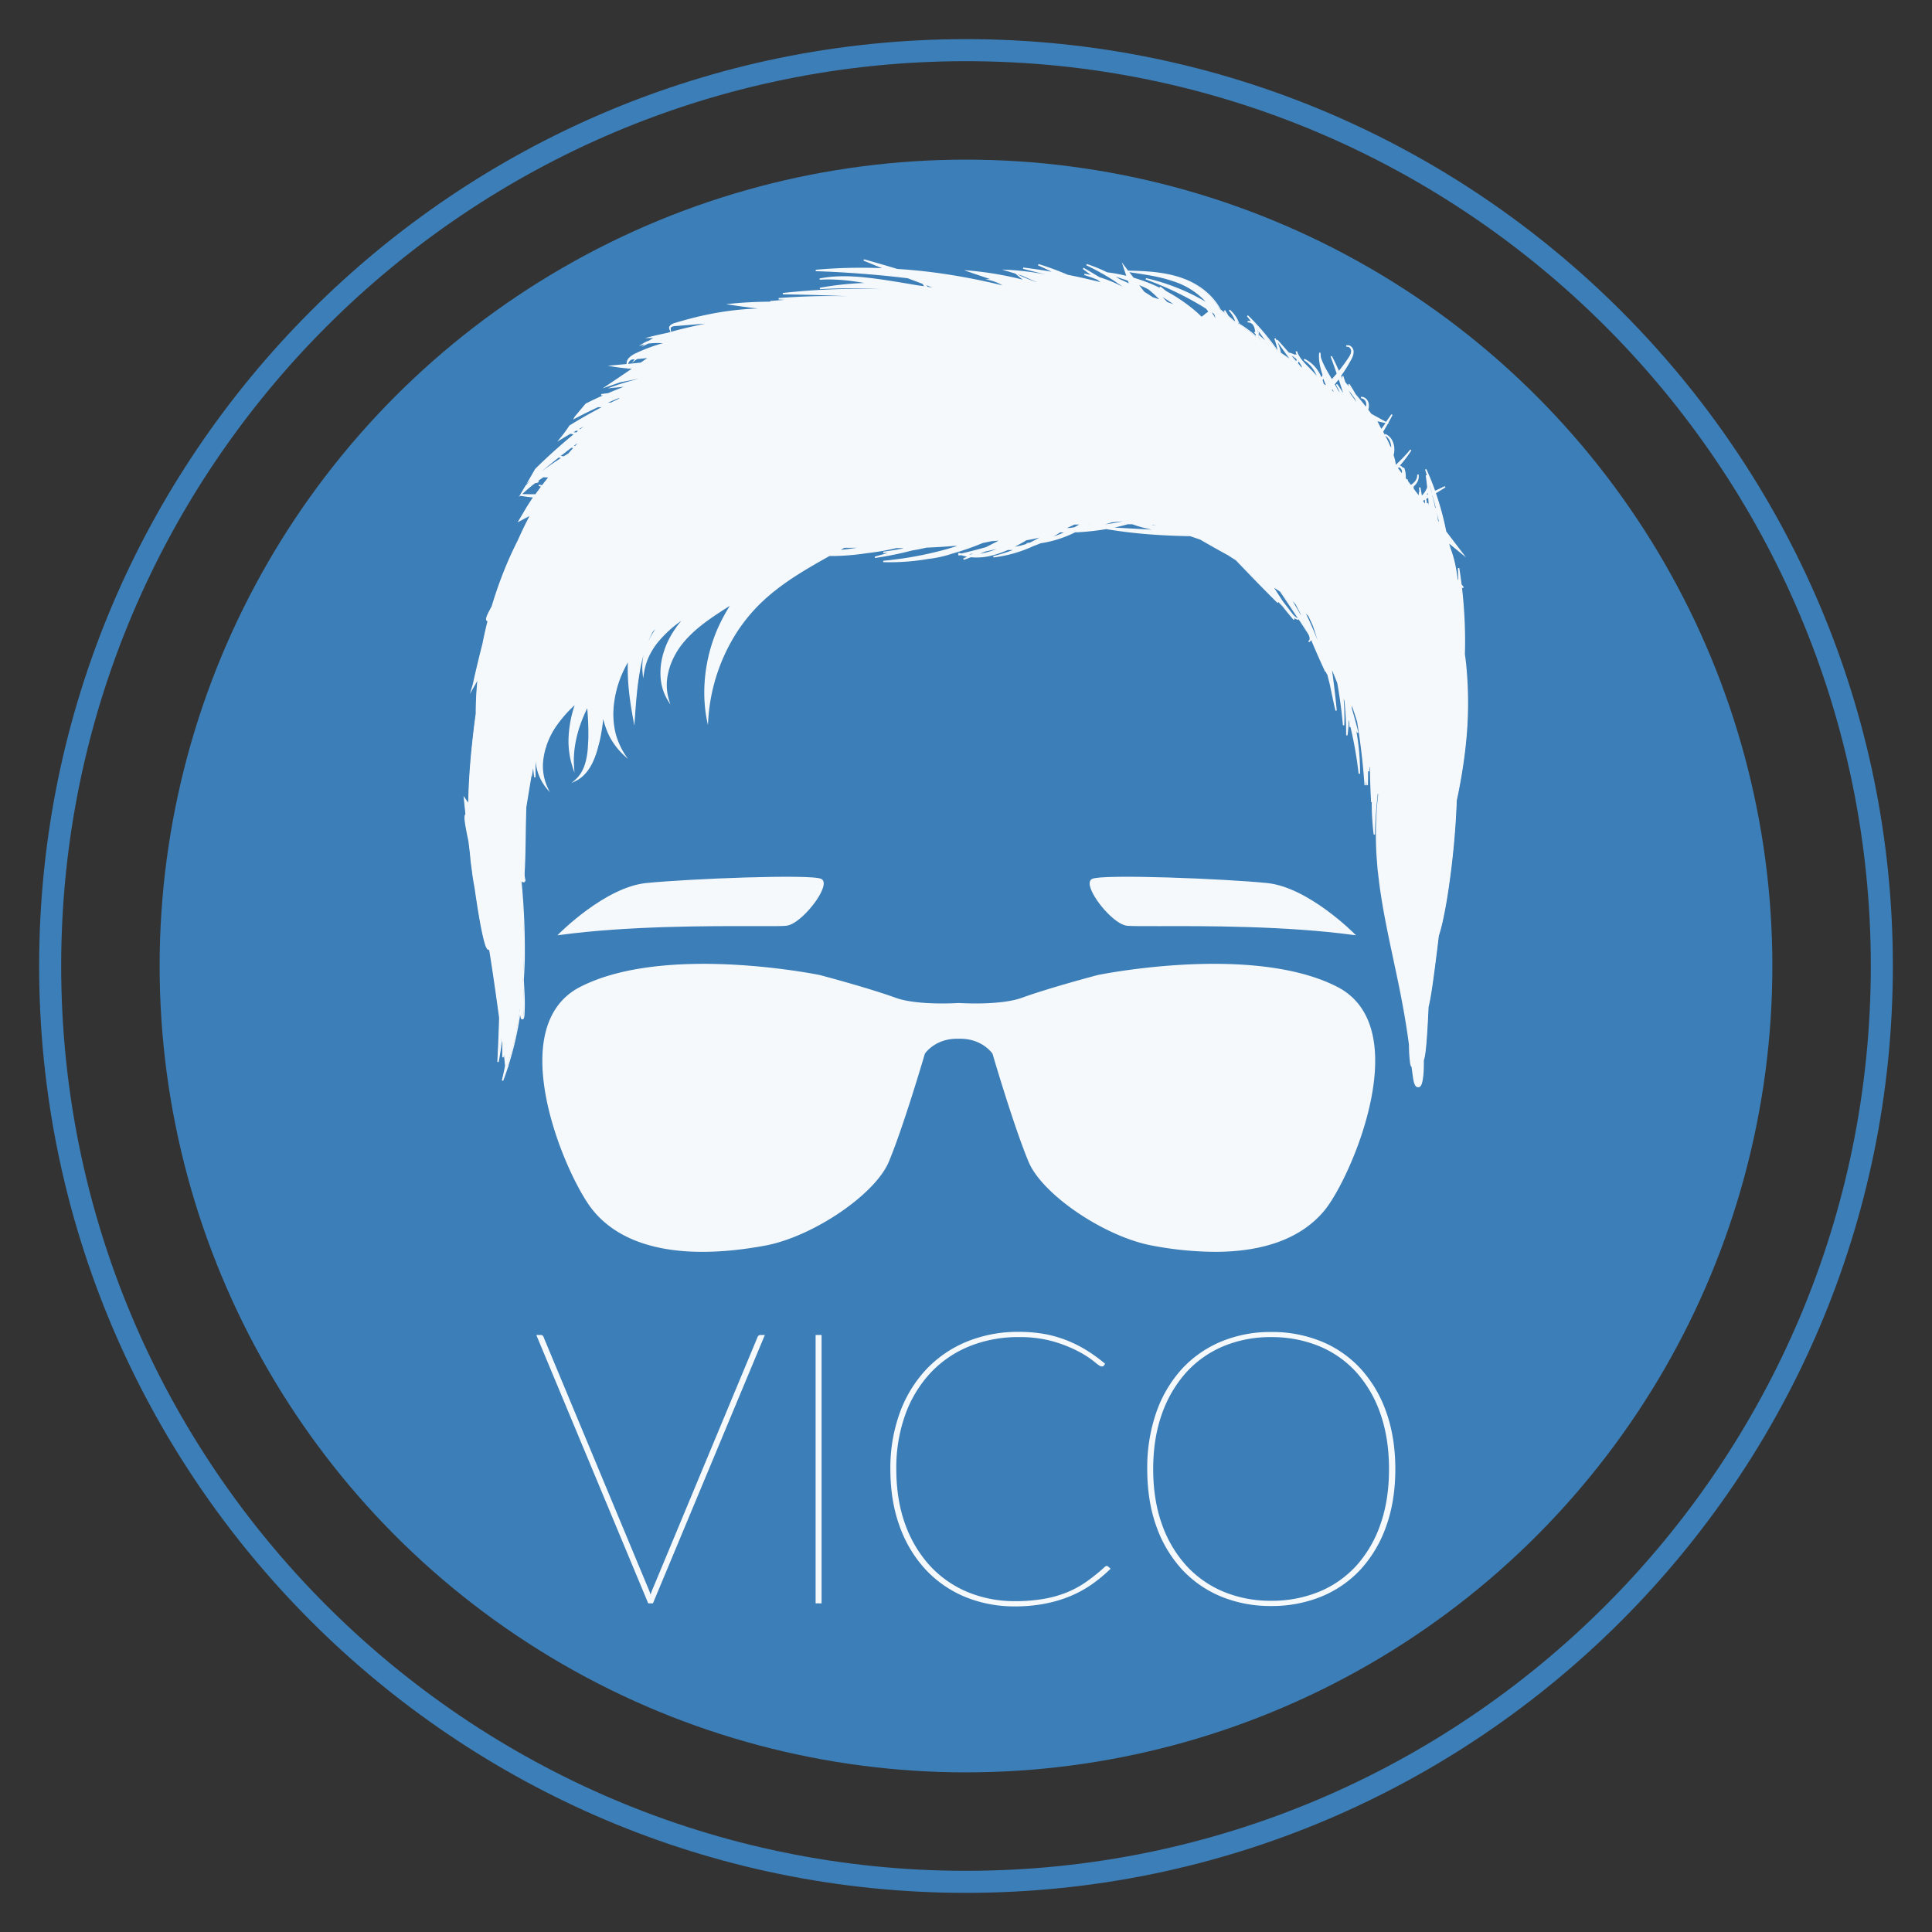 <svg id="Layer_1" data-name="Layer 1" xmlns="http://www.w3.org/2000/svg" viewBox="0 0 1200 1200"><rect x="0" y="0" width="1200" height="1200" fill="#333333" stroke="none"/><defs><style>.cls-1{fill:#3c7eb7;}.cls-2{opacity:0.95;}.cls-3{fill:#fff;}</style></defs><title>logoAzul</title><path class="cls-1" d="M600,1175.69C282.56,1175.69,24.31,917.44,24.31,600S282.56,24.31,600,24.31,1175.69,282.56,1175.69,600,917.44,1175.69,600,1175.69ZM600,38C290.13,38,38,290.13,38,600s252.1,562,562,562,562-252.1,562-562S909.87,38,600,38Z"/><circle class="cls-1" cx="600" cy="600" r="500.85"/><g class="cls-2"><path class="cls-3" d="M595.85,644.75c14.68-.26,21,9.52,21,9.52s12.93,44.39,22.37,67.1c8.52,20.5,47.18,46.48,76.71,51.9,48.29,8.86,86.5,2.62,106.42-21.84,16.67-20.47,56.59-113.14,8-138.05C777.25,586.12,681.83,606,681.83,606S652,613.91,634.65,620.2c-9,3.28-24.63,4-38.83,3.26H595c-14.19.74-29.8,0-38.83-3.26C538.87,613.91,509,606,509,606s-95.41-19.92-148.54,7.34c-48.55,24.92-8.63,117.58,8,138.05,19.92,24.46,58.13,30.7,106.42,21.84,29.53-5.42,68.2-31.4,76.71-51.9,9.44-22.72,22.37-67.1,22.37-67.1s6.29-9.79,21-9.52Z"/><path class="cls-3" d="M754.62,777.54a216.22,216.22,0,0,1-38.79-3.84c-29.69-5.45-68.57-31.77-77-52.16-9.18-22.08-21.8-65.15-22.37-67.08-.5-.73-6.67-9.28-20-9.28h-2c-13.37,0-19.52,8.56-20,9.28-.56,1.93-13.19,45-22.37,67.08-8.47,20.39-47.34,46.71-77,52.16-50.61,9.28-87.56,1.68-106.83-22-12.51-15.36-37.77-70.74-29.9-108.3,3-14.22,10.38-24.45,22-30.41,52.64-27,147.86-7.58,148.82-7.38.32.08,30.12,7.94,47.24,14.17,7.91,2.87,22.35,4.08,38.66,3.23h.85c16.33.85,30.77-.36,38.68-3.23,17.12-6.23,46.92-14.09,47.22-14.17,1-.2,96.2-19.64,148.84,7.37,11.61,6,19,16.19,22,30.41,7.87,37.56-17.39,92.94-29.9,108.3C808.72,768.83,785.53,777.54,754.62,777.54ZM596.43,644.32c14.34,0,20.7,9.63,20.76,9.73l.05.11c.13.44,13,44.62,22.35,67.06,8.38,20.18,46.94,46.24,76.4,51.64,50.29,9.23,86.94,1.73,106-21.69,12.43-15.26,37.54-70.28,29.72-107.58-2.92-13.95-10.17-24-21.54-29.82-52.39-26.88-147.3-7.5-148.26-7.3-.28.07-30,7.92-47.12,14.14-8,2.91-22.57,4.14-39,3.28H595c-16.39.85-31-.37-39-3.28-17.08-6.21-46.84-14.07-47.15-14.14-.93-.19-95.85-19.57-148.23,7.3-11.37,5.84-18.62,15.87-21.54,29.82-7.82,37.29,17.29,92.31,29.72,107.58,19.07,23.41,55.72,30.91,106,21.69,29.46-5.4,68-31.47,76.4-51.64,9.32-22.44,22.22-66.62,22.35-67.06l.05-.11c.06-.1,6.42-9.73,20.76-9.73h2Z"/><path class="cls-3" d="M347.41,580.35s28.31-28.83,54-31.45,102.23-5.77,108.52-2.62-12.06,27.26-21.49,28.31S405.08,572.49,347.41,580.35Z"/><path class="cls-3" d="M346.22,580.95l.88-.89c.28-.29,28.71-29,54.26-31.58,26-2.65,102.47-5.72,108.75-2.58.89.45,1.86,1.52,1.41,4.08-.67,3.72-4.22,9.65-9.07,15.1-5.17,5.82-10.4,9.54-14,9.93-2.55.28-9.86.26-20,.24-27.56-.09-78.86-.22-121,5.53ZM488.9,545.37c-26.11,0-69.19,2.09-87.44,4-22.69,2.31-47.78,25.54-52.82,30.43,42-5.58,92.57-5.44,119.89-5.37,10.08,0,17.36,0,19.87-.23,7.37-.82,20.92-16.66,22.3-24.34.29-1.64,0-2.7-.94-3.16C507.9,545.74,499.91,545.37,488.9,545.37Z"/><path class="cls-3" d="M841,580.35s-28.31-28.83-54-31.45-102.23-5.77-108.52-2.62,12.06,27.26,21.49,28.31S783.38,572.49,841,580.35Z"/><path class="cls-3" d="M842.23,580.95l-1.24-.17c-42.19-5.76-93.5-5.62-121-5.53-10.11,0-17.42,0-20-.24-3.58-.4-8.81-4.11-14-9.93-4.84-5.45-8.4-11.38-9.07-15.1-.46-2.56.51-3.63,1.41-4.08,6.29-3.15,82.74-.08,108.76,2.58,25.54,2.61,54,31.29,54.26,31.58Zm-110.83-6.58c28.55,0,71.76.51,108.42,5.39-5-4.89-30.14-28.12-52.82-30.43-25.94-2.65-102.1-5.76-108.29-2.67-.92.46-1.24,1.52-.94,3.16,1.37,7.68,14.93,23.52,22.3,24.34,2.5.28,9.8.26,19.87.23Z"/><path class="cls-3" d="M910.52,415c-.28-2.9-.64-5.79-1.05-8.69.06-2.17.12-4.38.13-6.65a288.8,288.8,0,0,0-2-36c.46.48.94,1,1.4,1.43-.47-.64-1-1.26-1.46-1.9-.42-3.46-.9-6.91-1.46-10.29.11,2.89.2,5.81.27,8.74-.38-.49-.78-1-1.16-1.46-.06-.28-.12-.59-.18-.88-.33-2.62-.79-5.61-1.48-8.79a68.22,68.22,0,0,0-2.59-9c-.08-.21-.16-.41-.24-.61s-.07-.28-.11-.43l-.61-2a3.07,3.07,0,0,0-.8-1.49c0-.25-.07-.47-.11-.72l9,7.35L898,330.36c-.38-1.92-.79-3.87-1.26-5.88a177.65,177.65,0,0,0-5.28-18.28c2.09-1.24,4.17-2.49,6.19-3.77l-6.45,3c-1.66-4.72-3.52-9.4-5.57-13.85,1.49,4.74,2.9,9.61,4.23,14.48l-.88.41q-.62-2.38-1.31-4.71a10.59,10.59,0,0,0-.08-3.36,10.48,10.48,0,0,1-.17,2.51v0c-.42-1.92-.86-3.81-1.36-5.66.34,2.47.64,5,.91,7.48a13.35,13.35,0,0,1-1.35,2.86,15.77,15.77,0,0,1-2.64,3.13c-.33-2-.68-3.94-1.06-5.87l.41,6.43-.12.11c-.15-1.21-.27-2.44-.44-3.63,0,1.1,0,2.23,0,3.34l-3.93-5.15c-.08-.59-.16-1.18-.25-1.77a10.46,10.46,0,0,0,2.3-2.68,6.68,6.68,0,0,0,.86-4.63,6.46,6.46,0,0,1-1.35,4.31,9.44,9.44,0,0,1-2,1.91V301s0,.07,0,.11q-.56.42-1.17.78L874.1,299c0-.34,0-.68,0-1-.05.29-.07.59-.11.89l-1.18-1.55a16.64,16.64,0,0,0-1-6.56,17,17,0,0,1,.34,5.69l-.73-1a4.6,4.6,0,0,0,.32-3.28,4.05,4.05,0,0,0-1.43-2,2.55,2.55,0,0,0-1.53-.53,77.49,77.49,0,0,0,7.64-10,99.17,99.17,0,0,1-9.49,9.92l-.24-.32c0-.25,0-.54-.09-.91a24.53,24.53,0,0,0-.89-4.06c-.11-.39-.23-.82-.36-1.25,0-.19,0-.38,0-.57a11,11,0,0,0,.4-3,11.62,11.62,0,0,0-1.28-5.62,8,8,0,0,0-4.05-3.77c3.29,1.81,4.5,5.78,4.12,9.23a8.38,8.38,0,0,0-1.25-1.89c-.06-.13-.09-.24-.15-.36a84.34,84.34,0,0,0-4.33-8.62l-.07-.11c2.14-3.52,4.16-7.08,6-10.66-2.17,3.15-4.42,6.32-6.72,9.46-.33-.54-.65-1.09-1-1.65-.73-1.53-1.53-3.12-2.29-4.45l5.72,1.31-8.8-4.82q-1-1.42-2.13-2.84a7.33,7.33,0,0,0,.22-4.38c-.58-1.86-2.37-3.5-4.29-3.17,1.93-.07,3.32,1.67,3.66,3.34a6.12,6.12,0,0,1-.37,3.19c-2.19-2.82-4.52-5.65-6.9-8.46-1.26-2.21-2.56-4.38-3.93-6.46.68,1.38,1.34,2.8,2,4.21q-2.21-2.57-4.43-5.08c-.51-1.36-1-2.73-1.34-4.13.14,1.11.36,2.21.61,3.31l-1-1.14c.35.52.74,1,1.1,1.57.33,1.35.72,2.69,1.17,4h0l-.56-1.08c-.88-2.31-1.81-4.6-2.8-6.9a81.86,81.86,0,0,0,5.8-9.15c1-1.73,2.07-3.61,2-5.79a3.82,3.82,0,0,0-1.3-2.8,2.62,2.62,0,0,0-2.82-.58,2.46,2.46,0,0,1,2.56.84,3.32,3.32,0,0,1,.86,2.54c-.17,1.85-1.32,3.51-2.44,5.11-1.78,2.67-3.68,5.18-5.65,7.61-1.47-3.32-3-6.61-4.66-9.75,1.31,3.53,2.59,7.15,3.84,10.77-.23.28-.45.57-.68.85-.93,1.09-1.9,2.13-2.86,3.17-2.7-4.48-5.47-8.93-7.1-13.82a23.07,23.07,0,0,1-.3-3.24c-.53,4.6.67,9.32,2.11,13.77a11,11,0,0,1-1.2,2.47,23.61,23.61,0,0,0-2.12-4.33,20.25,20.25,0,0,0-8.58-7.77,20.84,20.84,0,0,1,7.48,8.39,23.3,23.3,0,0,1,1.49,3.75c-1.11-1.33-2.25-2.65-3.45-3.93-3.84-4.2-8.55-7.79-10.36-13.22a15.87,15.87,0,0,0,1.69,4.5c-.28-.25-.56-.5-.85-.73a2.28,2.28,0,0,0-.53-1,2,2,0,0,0-1.15-.51,1.94,1.94,0,0,1,1,.61,1.86,1.86,0,0,1,.3.65,16.14,16.14,0,0,0-1.62-1.12,14.36,14.36,0,0,0-3.73-1.33c-2.39-2.76-4.79-5.49-7.17-8.15,3,4.41,6.27,8.85,9.52,13.19q-3.82-2.68-7.44-5.1a35.46,35.46,0,0,0-3.37-9.12,39.41,39.41,0,0,1,2.19,8.33l-.69-.47a150.85,150.85,0,0,0-18.57-21.95c1.25,1.56,2.49,3.15,3.73,4.76a4.79,4.79,0,0,0-1.06-.75,3.79,3.79,0,0,0-2.56-.32,4.16,4.16,0,0,1,4,2.44,9.31,9.31,0,0,1,.46,1q.47,1.94.84,3.91l-1.08-.93,1.14,1.24,0,.27c0,.55,0,1.1,0,1.67a74.74,74.74,0,0,0-11-8.16c0-.1-.07-.21-.1-.31a20.06,20.06,0,0,0-5.76-8.35,20.41,20.41,0,0,1,4.4,7.79q-.86-.49-1.72-1-1.72-1.56-3.5-3.06c-.73-1.2-1.44-2.43-2.18-3.6l1.35,2.91q-2-1.66-4-3.24a33.1,33.1,0,0,0-2.87-4.59,41.4,41.4,0,0,0-10.95-10,46.56,46.56,0,0,0-6.69-3.55,60.77,60.77,0,0,0-7.22-2.53c-9.79-2.72-20-3.13-29.69-3.32L698,165.22l2.21,6.63a99.41,99.41,0,0,0-12.65-2.36,90.28,90.28,0,0,0-12.66-5.15c3.15,1.46,6.27,3.09,9.33,4.83l-.49,0,.7.17c3.42,1.95,6.76,4,10,6.23a4,4,0,0,0-.45.15,4.27,4.27,0,0,1,.53-.1q3,2.05,5.75,4.21l-.59-.18.82.36.62.48-1.24-.36c-.73-.42-1.43-.89-2.17-1.29a79.1,79.1,0,0,0-14.87-6.22c-3.34-2-6.69-4-10-5.92,2.2,1.66,4.44,3.33,6.69,5-2-.5-3.95-.92-5.92-1.25,2.78.84,5.53,1.87,8.24,3l3.82,2.82-1.44-.37c-6.7-1.71-13.83-3.33-21.09-4.79a183.07,183.07,0,0,0-18.17-6.66c3.75,1.69,7.51,3.48,11.25,5.34-6.89-1.26-13.83-2.34-20.64-3.16,6.54,1.65,13.21,3.35,19.85,5.07-1.13-.13-2.27-.26-3.39-.37,4.34,1,8.75,2,13.16,3.1l.93.5c-1.26-.35-2.54-.69-3.85-1-2.23-.57-4.54-1.12-6.89-1.63-.44-.15-.88-.32-1.32-.46l.64.31a177,177,0,0,0-28.85-4l16,4.85c-1.3-.27-2.59-.52-3.88-.74,3,1.37,6.14,2.71,9.26,4l-2.87-.28A110.8,110.8,0,0,1,633,171.37a46,46,0,0,0,4.72,3.42,211.74,211.74,0,0,0-35.67-6.26c5.28,1.83,10.67,3.64,16,5.43a15.56,15.56,0,0,0-2.76-.15c3.67.8,6.86,2.72,10.1,4.63a393.31,393.31,0,0,0-48.24-9.09c-6.43-.79-13.13-1.4-20-1.84-6.92-2.1-13.87-4.13-20.71-6,4.53,1.9,9.15,3.78,13.79,5.62a320.5,320.5,0,0,0-43.62.89c19,.66,38.86,2.18,57.32,4.45q4.66,1.78,9.26,3.49a26.35,26.35,0,0,0,1.79,2.43c-1.48-.22-3-.42-4.51-.62l-3.78-.64c-9-1.47-18.48-3.16-28.27-4.23s-19.91-1.38-29.38.55c9.63-.71,19.43.48,29,2.16l3,.54a191.55,191.55,0,0,0-31.82,3.08,328.13,328.13,0,0,1,50.86,1c1.43.15,2.83.31,4.23.47l1.59.31q-3.55-.25-7.21-.45a439.48,439.48,0,0,0-72.51,1.84c17.54.23,35.78.82,53.13,1.82-3.64.05-7.33.14-11.06.25a412.7,412.7,0,0,0-44.66,1.13l11.2.5c-5.49.37-10.95.79-16.33,1.26,10,.41,20.28.66,30.48.87l-1.15.09-1.9.18c-15-.85-34-1.29-51.53.5,7.89,1.22,16.05,2.2,24,3a161,161,0,0,0-16.71.54,186.83,186.83,0,0,0-23.46,3.52c-4,.86-7.93,1.81-11.85,2.88-2,.52-3.9,1.1-5.83,1.67a15.66,15.66,0,0,0-2.93,1,4,4,0,0,0-1.24,1,1.54,1.54,0,0,0-.27,1.49c-.11-1.08.94-1.59,1.8-1.82a16.62,16.62,0,0,1,2.9-.32l6-.47,12-1,4.82-.38-2.34.68c-2.38.45-4.82.94-7.36,1.48-5.32,1.14-10.94,2.48-16.58,4l-3,.86c-3.49.72-7,1.49-10.36,2.35,1.23,0,2.47,0,3.71,0a26.12,26.12,0,0,0-4.35,2.39,17,17,0,0,0-3.65,1.67,19.31,19.31,0,0,1,2.14-.51c-.18.15-.37.28-.54.44.38-.2.76-.36,1.14-.53,4-.62,8.07-.21,12.19-.29h.16l-.51.18c-3.36.88-6.76,1.9-10.13,3.12-3,1.07-5.9,2.28-8.71,3.6a14.87,14.87,0,0,0-4.14,2.57c-1.21,1.07-2.14,2.77-1.72,4.31A4.2,4.2,0,0,1,392,223c.12-.07.25-.11.37-.17l2.84-.24c-.15.17-.32.32-.46.5.26-.19.54-.35.8-.53,2.67-.23,5.35-.49,8-.75l-5.51,3.79c-5.73.61-11.55,1.17-17.26,1.69a119.2,119.2,0,0,0,12.79,1.38c-5.55,3.79-11,7.48-16.29,11l10.52-3.61,3.57-1.19c-1.16.51-2.31,1-3.44,1.56l9.24-1.77-1.12,1.16a158,158,0,0,0-15.27,4.58l9.7-1c-3.79,1.45-8.05,3.13-12.66,5.1l-4.44.57c1.06,0,2.12,0,3.19,0-4,1.75-8.29,3.73-12.69,5.94l-6.52,7.85c-.12.22-.26.43-.38.65,4.9-2.62,9.7-5,14.27-7.1l4.21,0c-4,2.06-8.22,4.3-12.47,6.73-1.6.91-3.21,1.88-4.82,2.84l-.15,0h.12c-1.39.83-2.8,1.71-4.2,2.58a86.25,86.25,0,0,1-5.94,8.07c2.07-1.24,4.14-2.47,6.19-3.66,1,.2,2,.39,3,.57-8.38,6.84-16.61,14.22-24.46,22q-2.12,3.7-4.13,7.15c1.46-1.24,2.89-2.49,4.36-3.72l1.23,0q-2.17,1.72-4.26,3.51l-.3.26.25.16c-1.1,1-2.15,2.06-3.19,3.12l-2.63,4.48a93.58,93.58,0,0,1,8.15-6.91,4,4,0,0,0,2.25-.67,3.85,3.85,0,0,1-1.87.38q2.34-1.75,4.75-3.38c1.3.08,2.6.16,3.9.21-.56.7-1.15,1.43-1.67,2.08-1,1.24-1.89,2.41-2.76,3.55-.73-.13-1.47-.23-2.2-.37.66.22,1.36.39,2,.59q-2.2,2.89-3.94,5.37c-3,0-6.07,0-9.08-.1l-.27.46c2.77.4,5.56.75,8.38,1-2.21,3.19-3.89,5.85-5.18,8l-4,6.69,6.7-3.54c.23-.12.41-.25.62-.38-1.27,2.41-2.56,5-3.9,7.62-1.38,2.85-2.79,5.85-4.19,9-2.52,5-5,10.21-7.2,15.66a256.56,256.56,0,0,0-8.92,25.13c-.89,1.59-1.57,2.88-2.08,3.92-1.76,3.61-1.49,4.27-.95,4.61a.79.79,0,0,0,.61.1c-1.18,4.54-2.24,9.15-3.16,13.8,0,.22-.08.45-.12.67-2.2,8.4-4.2,16.86-6,25.18l-.6,2,.25-.47h0l3.34-6.2a223.69,223.69,0,0,0-1.21,22.69c-.32,2.35-.64,4.82-1,7.45-1.09,9-2.38,20.53-3.13,33.84-.26,4.82-.46,9.89-.54,15.14l-2.71-3.93,1,10c-.54.3-.85,1.26-.32,5.08.34,2.44,1,6.06,2.16,11.44q.42,3.52.84,6.85l.57,6,.79,6c.44,3.56,1,7.1,1.7,10.65l.21,1.5c2.49,17.31,4.34,26.41,5.63,31.15s2.09,5.14,2.86,5l.25-.07.32,2c2.06,12.86,4,26.68,5.93,40.62-.26,9.21-.62,18.42-1.11,27.46,1-5.39,1.83-10.89,2.58-16.42.19,1.47.38,2.94.57,4.4-.06,3.07-.1,6.14-.09,9.16.22-1.7.42-3.43.61-5.17l.37,2.89.78,7.64q-.95,4.58-2,9.09c1.18-3,2.26-6.17,3.28-9.33l0,.65c0-.32,0-.65.06-1a200,200,0,0,0,6.64-27.63c.41-2.43.74-4.85,1.07-7.28.1,1.52.19,2.66.3,3.52.28,2.33.63,2.58,1,2.57s.71-.26.92-2.6a125.56,125.56,0,0,0-.09-15.16c-.09-1.84-.2-4-.34-6.33.27-4.15.48-8.26.58-12.27A445,445,0,0,0,323.5,546a4,4,0,0,0,1.23,1.35c.59.33.86.18,1.05,0a1,1,0,0,0,.21-1,15.83,15.83,0,0,1-.43-2.78,26.36,26.36,0,0,1,.06-3c.08-1.32.16-2.9.23-4.75.13-3.72.24-8.58.34-14.93.06-5.19.21-11.81.39-19.43,1.16-7.08,2.45-14.91,3.83-23.18,0,.33,0,.66.08,1,.26-1.66.55-3.33.85-5l.13.74c.24,2.61.52,5.21.89,7.76-.06-3.56,0-7.17,0-10.78a10.71,10.71,0,0,0,.65-1.43l0-.07c.27,6.92,2.56,13.77,6.74,18.75a32.67,32.67,0,0,1-2.37-19.23,43.43,43.43,0,0,1,1.58-6.49c0,.21,0,.43,0,.63,0-.32.06-.64.09-1a49.94,49.94,0,0,1,5.22-11A80.41,80.41,0,0,1,358,436.47c-.3.88-.62,1.74-.9,2.63A72.09,72.09,0,0,0,353.72,458a52.23,52.23,0,0,0,2.57,18.59c-.92-12.29,2.28-24.25,7.31-35,.51-1.1,1.05-2.19,1.59-3.27.52,6.22.9,12.41.82,18.5v1.86l-.11,1.93-.21,3.86a52.32,52.32,0,0,1-1,7.24c-1,4.76-3,9.45-6.86,12.85,4.6-2.29,8.06-6.84,10.26-11.68a50.43,50.43,0,0,0,2.77-7.61l1-3.74c.34-1.23.62-2.51.86-3.85a134.19,134.19,0,0,0,2-13.89,50.2,50.2,0,0,0,4.4,13.43,43.7,43.7,0,0,0,8.89,11.64A47.13,47.13,0,0,1,382.17,456a52,52,0,0,1-1.49-13.7A66.71,66.71,0,0,1,387.24,416a65.41,65.41,0,0,1,3.39-6.29c-.12,2.22-.18,4.43-.15,6.62.08,10.64,1.64,20.94,3.49,31,.72-10.17,1.42-20.47,3.2-30.41a80,80,0,0,1,8.06-24.76l.62-.74q2-1.87,4-3.66a59.13,59.13,0,0,0-5.62,8.5,42.68,42.68,0,0,0-4,10.74,36,36,0,0,0-.55,11.08,39.32,39.32,0,0,1,3-10.29,44.67,44.67,0,0,1,5.57-8.94,75.6,75.6,0,0,1,15.57-14.16c.72-.51,1.45-1,2.18-1.48-.47.51-1,1-1.43,1.51-1.5,1.73-2.9,3.47-4.27,5.4l-1,1.45-.87,1.36-.43.68c-.24.36-.32.53-.49.81l-.87,1.51a50.23,50.23,0,0,0-4.91,12.86,41.08,41.08,0,0,0-.82,13.48A31.16,31.16,0,0,0,415,434.61a32.49,32.49,0,0,1-1.13-12.36A41.07,41.07,0,0,1,417,410.5a49.14,49.14,0,0,1,6.11-10.34l.93-1.16c.14-.17.34-.45.43-.52l.53-.61,1.05-1.22,1-1.05c1.34-1.41,2.83-2.83,4.32-4.16,6-5.35,12.88-9.84,19.83-14.28l3.56-2.28a106.94,106.94,0,0,0-8.09,14.5c-8.34,18.31-10.87,39.14-7.23,57.74a114.9,114.9,0,0,1,16.68-52.74,103.93,103.93,0,0,1,16.7-20.64l2.54-2.39,2.42-2.07c1.53-1.37,3.32-2.7,5-4q5.16-3.92,10.52-7.41c7.23-4.69,14.6-8.9,21.8-12.89.91,0,1.81,0,2.72,0a146.92,146.92,0,0,0,20.67-1.78A151.58,151.58,0,0,0,556.75,340q3.6,0,7.25,0c-1.3.42-2.59.85-3.9,1.26-3.82.7-7.68,1.33-11.48,1.85,2.07,0,4.17-.1,6.27-.24-3.82,1.15-7.64,2.26-11.42,3.31a215.88,215.88,0,0,0,23.17-4.7c2.5-.41,5-.87,7.31-1.4l1.44-.34c5.78-.22,11.57-.57,17.29-1.08,1.31,0,2.7,0,4.15-.12-.57.26-1.11.53-1.68.78-2.4.78-4.9,1.55-7.49,2.28a222.06,222.06,0,0,1-39,7.11,138.92,138.92,0,0,0,27.91-2,73.19,73.19,0,0,0,11.8-2.34c1-.28,2-.62,3-.94a162,162,0,0,0,19.12-6.64c1.72-.33,3.48-.68,5.32-1.09l4.12-.3,2.67-.3c-3.28,1.68-6.63,3.38-10,5.09-5.09,1.43-10.23,2.76-15.33,3.95-.64-.13-1.29-.26-1.92-.43.48.2,1,.36,1.48.53l-1.43.34c.6-.06,1.2-.14,1.8-.21a27.7,27.7,0,0,0,4.9,1.11l-3.57,1.8q2.27-.8,4.55-1.65a37.64,37.64,0,0,0,13.43-1.17,62.42,62.42,0,0,0,9.51-3.35,37.82,37.82,0,0,0,6-.18A98.58,98.58,0,0,1,617,345.82a81.08,81.08,0,0,0,24.88-7.12q2.21-.76,4.32-1.68a71.53,71.53,0,0,0,20.69-6.41l.75-.39,1,0a154.27,154.27,0,0,0,18.46-2c9.16,1.55,18.69,2.65,27.35,3.3,9.87.75,18.57,1,24.21,1.08h.61c2.25.74,4.41,1.48,6.46,2.21,5.66,3.3,11.49,6.61,17.21,9.69,1.79,1.14,3.48,2.23,5,3.24,7.93,8.32,17.06,17.8,25.89,26.5-4.33-5.52-9-11.1-13.65-16.44,3.26,3.73,6.63,7.55,10.08,11.37l6.61,7.24c2.26,2.89,4.58,5.72,6.93,8.44l-2.28-3.46.28.3a10.36,10.36,0,0,0,4.7,3.05,10.4,10.4,0,0,1-4.2-3.49l-3.43-4.48-2.36-3c-2.2-3.38-4.37-6.74-6.48-10.06,1.82,1.23,3.62,2.41,5.4,3.56,3.11,4.59,6.32,9.4,9.56,14.31l5.57,8.46c.88,1.42,1.94,2.82,2.69,4.22a6.39,6.39,0,0,1,.67,2.31,2.06,2.06,0,0,1-1,2,2.2,2.2,0,0,0,1.32-2,5.08,5.08,0,0,0,0-.61c3,7.07,6.16,14.41,9.42,21.37-.67-2.08-1.37-4.19-2.08-6.3,1,2.58,2.06,5.17,3,7.72a185.76,185.76,0,0,0-10.21-29.76c-1.27-2.89-2.55-5.62-3.81-8.18l-.52-1.35c1.05,1,2.12,2.09,3.15,3.14.92,2,1.82,4,2.73,6q.66,2,1.32,4c3.31,10.23,6.49,21.64,9.28,32.88,1.08,5.37,2.21,10.76,3.42,16-.91-9.33-2.08-19-3.42-28.3q2.29,5.52,4.54,11.1c1.54,8.39,2.77,17.56,3.54,26.4a138.43,138.43,0,0,0-.64-19.19l1.59,4a189.43,189.43,0,0,1,1.07,21.43,104.84,104.84,0,0,0,.91-13l.25,1.09.8,3.47c0,1.08,0,2.16.06,3.22.08-.68.14-1.37.21-2.07a252.33,252.33,0,0,1,5.53,31.13c.33-10.25-1.2-21-3.07-30.84l2.11,5.33c-1.27-5-2.64-10-4.07-15l0-.2c0-1.49,0-2.95,0-4.35,1.4,4.24,2.78,8.44,4.11,12.55,2.13,13.12,3.72,26.49,4.62,39.61.17-2.93.25-5.9.31-8.87.33,3,.66,5.9.94,8.83.16-5.14.13-10.35,0-15.59.31,2.3.63,4.61.91,6.9,0-2.48,0-5-.05-7.5l1.25,5.81c.11,6.69.32,13.92.76,20.82.19-3,.34-6.11.46-9.19a209.91,209.91,0,0,0,1,29.29c.05-9.3,1-18.66,2-28.07q.46,1.74.85,3.22a212.3,212.3,0,0,0-1.22,34.17c0,2.33.26,4.73.44,7.1s.32,4.74.62,7c.53,4.58,1,9.08,1.76,13.42,1.29,8.73,2.91,17,4.45,24.66,3.17,15.38,6.15,28.61,8.13,39.06,2.45,12.59,3.92,22.33,4.92,29.9a93.8,93.8,0,0,0,.63,10.86c.32,2.24.65,2.67,1,2.72.19,1.59.37,3,.55,4.21.85,7.41,2,8.26,3.16,8.28s2.3-.75,3-8.44c.13-2.08.22-4.72.19-8,.93-2.24,1.83-9.34,2.86-31.2l.09-1.94c.92-3.53,2.15-10.66,4-24.94.67-5.18,1.5-11.73,2.39-19.24.12-.34.23-.67.35-1.08a111,111,0,0,0,2.74-11.18c1.09-5.19,2.3-12,3.53-21a506.62,506.62,0,0,0,4.51-50.82c.93-4.33,1.83-8.84,2.64-13.56,1.19-6.84,2.27-14,3-21.5A238.52,238.52,0,0,0,910.52,415ZM573.67,176.1c3.42,1.27,6.8,2.52,10.13,3.73q-3.66-.68-7.7-1.29A28.5,28.5,0,0,1,573.67,176.1ZM350.91,425.33l.05,0-.21.23Zm-6.25-133.25-1.65.25c1-.62,2-1.25,3-1.86Zm75-82.78,1.79-.26.53,0-.1.07ZM375,250.8c4.06-1.81,7.92-3.43,11.47-4.86l-2.09,2.21c-1.53.72-3.1,1.48-4.69,2.25ZM367,262l-.3.24-.17,0Zm-1.91,1,.12-.06h.55c-1.74,1.34-3.49,2.66-5.22,4l-2.3-.19Q361.73,264.83,365.13,263Zm-10.36,5.81,3.06-1.76,2.13.44c-.63.51-1.26,1-1.89,1.55C357,269,355.88,268.87,354.77,268.8Zm7.31,3.41q-2.41,2.64-4.68,5.17l-2.39.1C357.37,275.69,359.73,273.94,362.09,272.2Zm-7.37,5.51,2.24.17-2.4,2.68-1.21,1.38-1.74,1.1-1.29.8c-1-.09-2-.2-3-.36Q351,280.55,354.72,277.71Zm-18.21,15.58-1.63.23c4-3.34,8.06-6.64,12.14-9.86q1.24.37,2.51.66C345,287.12,340.68,290.11,336.51,293.29Zm1.41,2.32,1.21-.82c1.16-.06,2.31-.14,3.47-.21l-.62.77ZM333.16,465.3c-.06.29-.13.57-.19.87l-.49,2.55c0-.13,0-.26,0-.39.23-1.13.45-2.27.7-3.38C333.17,465.06,333.17,465.18,333.16,465.3Zm187-123.12,4.28-2.36c3.93,0,8.3.05,13,0C531.87,340.85,526.05,341.63,520.14,342.17ZM695.4,173.84c-1.93-1.17-3.91-2.28-5.92-3.34,3.86,1,7.69,2.19,11.45,3.55l.92,2.77C699.72,175.76,697.57,174.75,695.4,173.84Zm-7.08,148.09c-3.27.27-6.18.5-8.57.66l.83-.65c2.11-.07,4.25-.09,6.44-.06Zm-11.71.23-1,.74-3.89.32.85-.45,1.14-.44C674.64,322.24,675.64,322.21,676.61,322.15Zm29.4,1.23c1.22.16,2.44.33,3.67.52l1.44.38c-1.15.06-2.3.11-3.44.19-.85-.27-1.67-.55-2.47-.83Zm10.52,2.36q3.59,1,7.14,2a61.93,61.93,0,0,1-9.29-1.42c-1.23-.28-2.42-.59-3.59-.91Q713.66,325.54,716.53,325.73Zm12.09-136.4L724.76,188c-1.08-1.19-2.2-2.36-3.39-3.46q-1.49-1.38-3.08-2.66a119.71,119.71,0,0,1,11.06,6.92Zm-7.2-2.49-.63-.21-5-1.64c-1.75-1.19-3.56-2.35-5.41-3.47l-4.14-5.45c2,.85,4.07,1.73,6.06,2.68.4.19.78.42,1.19.61A65.76,65.76,0,0,1,721.41,186.84Zm-89.8-8.39-.58,0-2.42-1ZM597.89,344.32q4.52-.51,9.08-1.29l-3.41,1.72A31.26,31.26,0,0,1,597.89,344.32Zm18-1.73a41.87,41.87,0,0,1-10.33,2.09q3.28-1.27,6.55-2.61,4-.8,8-1.77c.38.09.78.17,1.17.25C619.48,341.3,617.71,342,615.89,342.59Zm5.65-2.18c-.47,0-.94-.07-1.4-.12,1.27-.31,2.53-.64,3.78-1C623.13,339.69,622.34,340.06,621.54,340.41Zm3.36-3.93,1-.45h.39Zm4.74-2.25,3.27-.49c-1.39.5-2.78,1-4.21,1.48-.55.08-1.1.19-1.66.26Zm18.73-1.43c-2.68,1.58-5.52,3.11-8.46,4.56-.74.12-1.49.25-2.23.35.49,0,1,0,1.48-.06-.61.22-1.21.47-1.84.67a46,46,0,0,1-9.52,2c2.73-1.28,5.35-2.67,7.83-4.09l1.71-1,.29-.1c1.61-.25,3.21-.54,4.79-.89,2.13-.46,4.22-1,6.29-1.62Zm2.18,2.12c1.18-.62,2.33-1.26,3.44-1.91,1.56-.92,3-1.86,4.48-2.8,1.05.08,2.44.14,4.29.13A89.05,89.05,0,0,1,650.56,334.92Zm17.05-7c-.89.16-1.77.3-2.66.44l-3.85.15.92-.64c1.84-.79,3.6-1.61,5.32-2.43,1.08,0,2.59,0,4.68-.09C670.63,326.17,669.15,327,667.61,327.87Zm8.74-2.81,2.91-.19,2-.14q-3.57,1-7.27,1.86C674.83,326.08,675.61,325.57,676.35,325.06Zm2,2.27a96.3,96.3,0,0,0,12.13-3.25l.25-.09c2-.17,4.11-.36,6.31-.58l1.87,0,.79.34c-3.45.76-6.87,1.47-10.13,2C685.6,326.43,681.81,326.94,678.4,327.32Zm36.17,2-25.71-1.48,1.1-.2c3.9-.76,8-1.78,12.07-3l.74.28c-.64.07-1.28.11-1.91.18l2.59.06a72.18,72.18,0,0,0,10.56,3,55.52,55.52,0,0,0,14.55,1l2.81.85C726.55,329.86,720.8,329.62,714.57,329.3ZM751,193.68,749,195.19c-.14-.1-.26-.21-.4-.3.12.11.21.25.33.36l-2.3,1.8-.76-.13a71.16,71.16,0,0,0-6.53-5.72A105.85,105.85,0,0,0,724,181.13c-1.18-1-2.38-1.94-3.61-2.82.68.63,1.31,1.31,2,2-2.9-1.5-5.88-2.88-8.94-4.11a102.1,102.1,0,0,0-9.67-3.33l-3.3-4.35c9.64,1.43,19.66,2.75,28.85,6,8.63,2.9,16.39,8,21.49,14.6-.8-.48-1.59-1-2.41-1.43a132,132,0,0,0-36.69-14.46A196.29,196.29,0,0,1,747,189.93c.78.47,1.52.95,2.28,1.42a18.26,18.26,0,0,1,2.25,3C751.35,194.17,751.18,193.9,751,193.68Zm-.73-1.73c1.4.89,2.77,1.79,4.09,2.68.17.34.36.67.51,1,.45,1.61.82,3.25,1.15,4.89-.73-1.37-1.48-2.73-2.28-4.08A23,23,0,0,0,750.24,191.94Zm10.58,149.48c-1.85-1.09-3.81-2.17-5.81-3.24,1.4.54,2.66,1,3.82,1.52,1.13.64,2.26,1.3,3.38,2l1.32,1.4C762.65,342.52,761.75,342,760.82,341.43ZM772,348.55l-1.47-1.62-.12-.15.65.43,1.43,1.67Zm5.35,6,0,0,1.41,1.63Zm2.7-151.67c2.9,3.84,5.71,7.77,8.36,11.7-2.2-2.14-4.46-4.21-6.75-6.2,0-.47-.08-.92-.15-1.4A13.73,13.73,0,0,0,780.05,202.86Zm.83,151.26.35.26.16.12.69,1.09Zm1.23-143.45c-.11-.5-.24-1-.37-1.48l0-.17c1.07,1.17,2.13,2.32,3.2,3.5Zm5.32,148.87-.46-.74c.79.63,1.56,1.27,2.34,1.91Zm18.78-136a18.5,18.5,0,0,1,1.32,1.56,21.75,21.75,0,0,1,2.31,4.46l-2.21-1.6-1.9-2.27c.09-.26.2-.53.27-.8A7.07,7.07,0,0,0,806.22,223.56Zm-5.51-3.75a14.54,14.54,0,0,1,3.08,1.52,16.42,16.42,0,0,1,2,1.74,6.15,6.15,0,0,1-.36,1.66c0,.14-.13.26-.18.4Q803,222.47,800.71,219.81Zm10.7,169.44c-1.56-2.94-3.18-5.87-4.83-8.75-2-3.42-4-6.76-6-10l.11.07,1.41,1.27h0l2.94,3.36q1.38,2.6,2.89,5.58C809.06,383.49,810.21,386.32,811.4,389.25Zm.9-157.88c-.24-.72-.49-1.44-.78-2.14l-.05-.1c1,1.17,2,2.32,3,3.52.22.27.42.54.64.8C814.14,232.76,813.21,232,812.3,231.37Zm11.81,8.2a6.25,6.25,0,0,0-.83,0,6.48,6.48,0,0,1,.74.1l-.4.39-1.84-1.45c-.22-.85-.46-1.69-.75-2.51a11.34,11.34,0,0,0,1.06-2.78q.29.88.58,1.74c.15.43.27.85.42,1.28-.3-.56-.61-1.11-.89-1.67.59,1.63,1.24,3.24,1.93,4.85v0Zm1.42-1.4-.15-.36.22.29Zm.22-.22-.51-.51c-.38-1-.76-1.94-1.16-2.91a81,81,0,0,1-3-8.2,81.84,81.84,0,0,0,5.07,11.25Zm1.44,2.29.24.34c-.12-.07-.23-.15-.35-.22Zm.12,2.76q-.36-1-.75-2.08l.2-.22a7.47,7.47,0,0,1,.94.73,8.23,8.23,0,0,1,.64.66c.42.9.82,1.81,1.21,2.72Zm5.78,4.39q-1-2.31-2.19-4.59,1.49,2.51,3,5.05Zm-2.88-8.64c1.51,2.81,2.92,5.72,4.29,8.66-1.24-1.66-2.49-3.31-3.74-4.91q-1-2-2.13-3.9c1-1.24,2.07-2.5,3.06-3.8l.45,1.31-.11-.16.15.28q1.92,5.75,3.6,11.35A94.84,94.84,0,0,0,830.2,238.74Zm6.6,189.59L838,432c0,.89.08,1.81.11,2.77C837.67,432.54,837.22,430.37,836.8,428.33ZM839,250.61c-.5-1.55-1-3.11-1.55-4.69q1,2.44,1.9,4.89Zm-.45-5.64c-.95-1.95-1.83-3.92-2.63-5.92,2,2.8,4,5.59,6,8.36q1.32,2.92,2.55,5.81C842.53,250.45,840.54,247.7,838.54,245Zm8.28,9.92c-.38-.8-.78-1.6-1.18-2.41.71,1,1.39,1.94,2.08,2.9Zm16.26,28.9-1.15-4.12c.3.76.58,1.48.84,2.14s.4,1,.57,1.51C863.26,283.48,863.17,283.64,863.08,283.79Zm7.74,10.88-3-4c.31-.33.6-.67.9-1a3.17,3.17,0,0,1,2.49,2.62A3.72,3.72,0,0,1,870.82,294.67Zm6.14,8.05.53-.41c0,.38,0,.76,0,1.13Zm9.47,3.32a13.87,13.87,0,0,0,.71-1.73c.1,1,.18,2,.27,2.94L885,308.38A15.71,15.71,0,0,0,886.42,306Zm-.86,8c-.12-.41-.22-.84-.34-1.25l.16,1-2-2.61,0-.3c.69-.38,1.38-.79,2.07-1.18.1,1.49.2,3,.29,4.51Zm2,2.67q-.41-2.06-.84-4.1c.09,1.12.18,2.25.28,3.38l-.66-.87c-.29-1.82-.6-3.62-1-5.4l2.08-1.18c.25,3,.46,5.94.6,8.86Zm5.19,6.81c-.32-2.72-.67-5.42-1.08-8.07,0,1.22.05,2.44.08,3.67-.71-3.88-1.56-7.76-2.53-11.58l.87-.5c1.65,6.12,3.13,12.21,4.31,18,.06.31.12.61.18.92Zm6.51,13.92-.06-.36a3.3,3.3,0,0,1,.58,1.48l0,.08C899.66,338.21,899.48,337.81,899.29,337.41Zm6.94,28.75c-.18-1.3-.42-2.9-.75-4.69l.94.94c0,1.28,0,2.56.05,3.83C906.39,366.22,906.34,366.16,906.24,366.16Z"/><path class="cls-3" d="M880.85,675.3h0c-1.68,0-2.75-1.41-3.58-8.66-.17-1.14-.34-2.46-.52-3.95-.49-.29-.77-1.14-1-3a96.17,96.17,0,0,1-.64-10.91c-1.26-9.57-2.87-19.34-4.91-29.83-1.21-6.36-2.75-13.61-4.54-22-1.13-5.33-2.35-11-3.58-17-1.4-7-3.14-15.7-4.46-24.68-.68-4.14-1.16-8.34-1.68-12.78l-.08-.65c-.2-1.5-.31-3.07-.43-4.6-.06-.81-.12-1.62-.19-2.43l-.09-1.14c-.16-2-.32-4-.36-6a210.92,210.92,0,0,1,1.21-34.14l-.23-.87c-.93,9.1-1.67,17.42-1.72,25.69l-.85,0A168.1,168.1,0,0,1,852,498.25h-.37c-.38-6-.63-12.8-.76-20.84l-.33-1.53c0,1.12,0,2.19,0,3.21l-.81,0c0,3.11,0,5.95-.1,8.65l-.85,0q-.13-1.34-.27-2.69c0,.89-.08,1.8-.13,2.71h-.86c-.87-12.78-2.43-26.1-4.61-39.57-1-3.22-2.13-6.54-3.24-9.9,0,.54,0,1.08,0,1.63l0,.11c1.57,5.53,2.91,10.43,4.06,14.94l-.81.26-.51-1.29a135.87,135.87,0,0,1,2.3,26.66l-.85,0a241.52,241.52,0,0,0-5.07-29.07l-.67,0v-.11c0-1,0-2.06-.06-3.11l-.28-1.19c-.13,3.36-.41,6.59-.82,9.65l-.85-.06a189.61,189.61,0,0,0-1.06-21.33l-.47-1.18a134.93,134.93,0,0,1,.38,16.31l-.86,0c-.77-8.86-2-18-3.53-26.36-1.06-2.6-2.13-5.23-3.22-7.86,1.13,8.1,2.14,16.65,2.95,25l-.84.14c-1.06-4.61-2.14-9.69-3.42-16q-.84-3.39-1.71-6.72l-.22.07-.59-1.53-.36.14c-2.77-5.92-5.65-12.44-8.79-19.87a2.41,2.41,0,0,1-1.38,1.37l-.34-.79a1.64,1.64,0,0,0,.78-1.63,5.85,5.85,0,0,0-.63-2.16c-.45-.85-1-1.74-1.62-2.6-.36-.53-.71-1.06-1-1.59l-3.65-5.54-.15.47a8.1,8.1,0,0,1-2.72-1.28l.49.73-.68.52c-2.21-2.56-4.48-5.33-6.94-8.46L794.09,374l-.58.52c-9.49-9.35-19.32-19.6-25.9-26.5-1.46-.95-3.15-2-4.93-3.17-5.24-2.82-10.87-6-17.2-9.68-2-.68-4.09-1.41-6.31-2.15h-.54c-6.25-.12-14.65-.36-24.23-1.09-9.23-.7-18.67-1.84-27.32-3.29a154.78,154.78,0,0,1-18.43,2l-.9,0-.25.13-.42.22a71.53,71.53,0,0,1-20.75,6.44c-1.4.61-2.85,1.17-4.3,1.67a81.55,81.55,0,0,1-25,7.14l-.14-.84a94.91,94.91,0,0,0,12.27-3.8q-1.61.05-3.14,0a62.41,62.41,0,0,1-9.48,3.33,38.16,38.16,0,0,1-13.48,1.19q-2.24.84-4.46,1.62l-.34-.79,2.39-1.2a27.81,27.81,0,0,1-3.56-.89l-.64.07-1.09.12-.12-.74-.38-.07.37,0-.12-.05.28-.81c.6.16,1.2.28,1.8.4,5.07-1.19,10.19-2.51,15.22-3.92l7.83-4-.35,0-4.13.3c-1.7.38-3.44.74-5.27,1.08a160.21,160.21,0,0,1-19.08,6.63l-.89.29c-.68.22-1.37.45-2.07.65a73.45,73.45,0,0,1-11.87,2.35,139.92,139.92,0,0,1-28,2l0-.86a222.18,222.18,0,0,0,39-7.1c2.21-.62,4.52-1.32,7-2.13l-1.89,0c-5.39.48-11.21.84-17.27,1.08l-.41.11-1,.22c-2.12.48-4.52.94-7.33,1.4a215.3,215.3,0,0,1-23.19,4.7l-.17-.84c2.61-.72,5.29-1.49,8-2.28q-1.4,0-2.71.06l-.06-.85c3.62-.49,7.47-1.11,11.46-1.84l1.21-.39h-4.48a150,150,0,0,1-18.18,3.13,147.37,147.37,0,0,1-20.71,1.78h-2.61c-6.55,3.63-14.23,8-21.68,12.82-3.48,2.25-7,4.73-10.5,7.39l-1.47,1.16c-1.19.93-2.42,1.9-3.5,2.86l-2.42,2.07L473.16,374a103.08,103.08,0,0,0-16.64,20.56,113.89,113.89,0,0,0-16.62,52.54l-.21,3.32-.64-3.26c-3.66-18.69-1-39.83,7.27-58a107.5,107.5,0,0,1,7-12.88l-1.88,1.2c-7,4.46-13.75,8.9-19.78,14.24-1.59,1.42-3,2.8-4.29,4.13l-1,1.05-1.57,1.81a3.26,3.26,0,0,0-.25.3l-1.09,1.36a48.59,48.59,0,0,0-6.05,10.25,40.57,40.57,0,0,0-3.1,11.63,32.07,32.07,0,0,0,1.12,12.19l.93,3.18-1.72-2.84a31.4,31.4,0,0,1-4.19-12.49,41.29,41.29,0,0,1,.82-13.63,50.57,50.57,0,0,1,4.95-13l1-1.79c.09-.16.18-.32.35-.57l1.3-2,1-1.47c1-1.41,2.07-2.78,3.27-4.23a73.36,73.36,0,0,0-14.63,13.47,44.19,44.19,0,0,0-5.52,8.86,38.93,38.93,0,0,0-3,10.17l-.53,3.29-.32-3.32a36.34,36.34,0,0,1,.55-11.22l.08-.32a97.44,97.44,0,0,0-2.33,10.4c-1.72,9.61-2.44,19.67-3.13,29.41l-.31,4.31-.61-3.31c-1.68-9.1-3.41-19.91-3.49-31,0-1.57,0-3.19.07-4.92-.94,1.64-1.77,3.21-2.49,4.77a65.68,65.68,0,0,0-6.52,26.06,51.11,51.11,0,0,0,1.48,13.58,46.91,46.91,0,0,0,5.68,12.74L390,471.4l-2.44-2.26a44.35,44.35,0,0,1-9-11.75,48.9,48.9,0,0,1-3.87-10.85c-.44,4-1,7.72-1.69,11.2-.23,1.34-.53,2.64-.87,3.88l-1,3.74a50.53,50.53,0,0,1-2.79,7.69c-2.52,5.56-6.23,9.78-10.46,11.88l-2.92,1.45,2.44-2.16c3.31-2.92,5.51-7.05,6.72-12.62a50.77,50.77,0,0,0,1-7.19l.32-5.78V456.8c.06-4.9-.15-10.17-.69-16.93q-.46.94-.9,1.89c-5.64,12.12-8.09,23.84-7.27,34.83l.25,3.36-1.08-3.19a52.53,52.53,0,0,1-2.6-18.74,72.48,72.48,0,0,1,3.45-19q.16-.51.33-1a76.55,76.55,0,0,0-12.38,14.42,49.26,49.26,0,0,0-5.17,10.86l-.06.85h-.2a43,43,0,0,0-1.39,5.89,32.18,32.18,0,0,0,2.34,19l1.4,3-2.12-2.52a30.79,30.79,0,0,1-6.68-16.68c-.07,3.78-.07,6.95,0,9.92l-.85.07c-.24-1.7-.47-3.55-.68-5.59-.12.7-.23,1.4-.34,2.1l-.51,3.31-.11-1.05c-1.18,7.08-2.28,13.79-3.29,19.94-.15,6.41-.31,13.77-.38,19.37-.1,6.57-.21,11.32-.34,14.94q-.1,2.79-.23,4.77a25.31,25.31,0,0,0-.06,3,11.35,11.35,0,0,0,.31,2.21c.05.21.09.38.11.54a1.38,1.38,0,0,1-.34,1.34,1.18,1.18,0,0,1-1.56.09,2.55,2.55,0,0,1-.46-.34,439.12,439.12,0,0,1,2,48.89c-.09,3.65-.28,7.67-.58,12.29.14,2.29.25,4.44.34,6.28a130.14,130.14,0,0,1,.09,15.22c-.2,2.25-.52,3-1.34,3h0c-.77,0-1.12-.67-1.39-2.71-.17,1.16-.35,2.36-.55,3.53a199.7,199.7,0,0,1-6.65,27.69l0,.88h-.23c-1,3.08-2,6-3.11,8.8l-.81-.26c.7-2.86,1.38-5.89,2-9l-.7-6.91-.2,1.62-.85-.05c0-2.92,0-6,.09-9.16l-.16-1.19c-.69,4.84-1.4,9.21-2.15,13.29l-.85-.1c.48-8.93.85-18.17,1.11-27.45-2.1-15.45-4-28.73-5.92-40.54l-.25-1.54h-.13c-1,0-1.86-1-3-5.35-1.62-5.95-3.52-16.45-5.64-31.2l-.21-1.5c-.62-3.37-1.26-7-1.7-10.66l-.79-6-.57-6q-.42-3.31-.84-6.84c-1.19-5.68-1.84-9.11-2.16-11.43-.5-3.56-.28-4.81.29-5.34l-1.18-11.38,2.91,4.21c.09-4.35.25-8.88.52-13.82.73-12.93,2-24.38,3.14-33.87.33-2.64.65-5.11,1-7.46,0-6.63.34-13.55,1-20.54l-.94,1.75,0,0L291.88,431l1.78-6c1.9-8.67,3.94-17.14,6-25.17l.12-.64c.85-4.3,1.84-8.67,3-13.32a1.31,1.31,0,0,1-.29-.13c-1-.61-.8-1.92.78-5.16.54-1.12,1.25-2.45,2.09-3.95a254.84,254.84,0,0,1,8.9-25.09c2.11-5.1,4.54-10.38,7.22-15.69,1.42-3.15,2.83-6.17,4.18-9,1.06-2.11,2.15-4.27,3.23-6.33l-7.4,3.92,4.73-8c1.4-2.36,3-4.87,4.78-7.46-2.45-.25-5-.56-7.68-1l-.28,0-.86.82.51-.87h0l3.68-6.25c.89-.92,1.86-1.9,2.85-2.84l-.1-.06-2.11,1.81,1.26-2.18q2-3.45,4.13-7.14l.07-.09c7.58-7.47,15.57-14.66,23.77-21.39l-1.76-.34-.21,0c-2,1.17-4,2.37-6,3.58l-2.14,1.29,1.58-1.93a85.14,85.14,0,0,0,5.91-8l.13-.13.33-.2c1.29-.81,2.59-1.61,3.88-2.38l.1.17-.07-.19,0,0v0h.05c1.59-.95,3.18-1.9,4.75-2.8,3.5-2,7.17-4,10.91-5.94H371.4c-4.78,2.21-9.55,4.58-14.16,7l-1.3.69.73-1.28.18-.3.2-.34,6.7-8c3.51-1.76,7.13-3.48,10.79-5.1h-1.09l-.05-.85,4.38-.56c3.07-1.31,6.19-2.59,9.67-3.95l-10,1,3.24-1.17c4.61-1.66,9.72-3.2,15.19-4.57l.1-.1-7.91,1.51-2.75.53-7.84,2.69-3.13,1.08,2.75-1.84c5-3.35,10.12-6.81,15.26-10.32l-2.31-.17v.69l-.19-.71c-3.14-.27-6.17-.64-9.07-1.12l-3.3-.55,3.33-.3,8.35-.78a5.3,5.3,0,0,1,1.95-4.26,15.2,15.2,0,0,1,4.24-2.64c2.76-1.3,5.7-2.52,8.73-3.62,2.43-.88,5-1.69,7.73-2.47l-1.11,0a47.47,47.47,0,0,0-8.06.3l-.22.1c-.28.13-.56.25-.84.39l-3,1.56,1.75-1.59-.46.13-3.09.94,2.74-1.72a17.1,17.1,0,0,1,3.68-1.69,23.88,23.88,0,0,1,2.62-1.56H404l-3.34,0,3.24-.82c3.2-.81,6.59-1.57,10.38-2.35l2.18-.62-.76-1.85a2,2,0,0,1,.33-1.92,4.43,4.43,0,0,1,1.37-1.12,10.24,10.24,0,0,1,2.21-.83l.78-.23.67-.2c1.69-.5,3.44-1,5.19-1.48,3.72-1,7.6-2,11.87-2.88a186.5,186.5,0,0,1,23.52-3.53c3.06-.25,6.1-.43,9.11-.51-5.92-.68-11.35-1.41-16.45-2.19l-3.32-.51,3.34-.34c7.29-.74,15.34-1.15,24.11-1.22v-.41c2.88-.25,5.9-.5,9-.73L483.6,186l0-.86A412.07,412.07,0,0,1,526.79,184c-13-.59-26.82-1-40.58-1.18l0-.85A433.59,433.59,0,0,1,547,179.61a340.43,340.43,0,0,0-37.71,0l-.1-.85a187.41,187.41,0,0,1,27.73-3c-7.85-1.34-17.87-2.68-27.75-2L509,173c8.27-1.69,17.65-1.87,29.51-.56,8.21.9,16.18,2.23,23.89,3.51l8.19,1.37q1.74.22,3.43.46c-.36-.47-.71-1-1.06-1.5q-4.53-1.69-9.13-3.44c-18.08-2.21-37.89-3.74-57.18-4.42l0-.86a317,317,0,0,1,41.17-1c-4-1.61-7.87-3.19-11.47-4.7l.28-.81c6.47,1.79,13.44,3.81,20.72,6,6.93.44,13.66,1.06,19.89,1.82a390.23,390.23,0,0,1,45.38,8.38,26.42,26.42,0,0,0-7.39-3.07l-3.24-.7,3-.13c-3.94-1.32-8.56-2.88-13.13-4.46l-3.17-1.1,3.34.27a209.52,209.52,0,0,1,33.33,5.66c-1-.68-1.86-1.37-2.7-2.07l-2-1.71-8.34-2.52,3.45.16a169,169,0,0,1,23.73,2.92L635.4,167l.15-.84c5.55.67,11.48,1.55,17.67,2.63-2.91-1.42-5.77-2.75-8.51-4l.3-.8a184,184,0,0,1,18.21,6.68c6.87,1.37,13.73,2.92,20.33,4.59l-2-1.51c-3-1.22-5.63-2.16-8.11-2.91l.19-.83c1.27.21,2.58.47,3.91.77-1.69-1.25-3.36-2.51-5-3.76l.47-.71c3.25,1.86,6.6,3.84,10,5.9a79.53,79.53,0,0,1,14.31,5.92c-1-.72-1.94-1.41-2.91-2.08l-.31.07-.13-.37c-3.07-2.1-6.3-4.12-9.64-6l-.29-.07-.34-.08,0-.19c-3.07-1.73-6.09-3.28-9-4.62l.31-.8a90.93,90.93,0,0,1,12.65,5.15,99.45,99.45,0,0,1,11.88,2.17l-2.77-8.35,3.9,5.13c9.65.2,19.86.63,29.59,3.34a61.23,61.23,0,0,1,7.27,2.54,46.94,46.94,0,0,1,6.76,3.58,41.59,41.59,0,0,1,11.06,10.13,33.39,33.39,0,0,1,2.86,4.57c.9.7,1.74,1.37,2.53,2l-.56-1.21.75-.41c.52.82,1,1.68,1.54,2.53l.61,1c1.12.95,2.28,2,3.46,3l.66.35a19.3,19.3,0,0,0-3.94-6.57l.58-.63a20.42,20.42,0,0,1,5.88,8.53l.06.18A74.86,74.86,0,0,1,780,208.49c0-.23,0-.47,0-.7l0-.08-1.05-1.15.59-.62.15.12c-.19-.91-.39-1.81-.6-2.68-.11-.25-.25-.56-.42-.85A3.75,3.75,0,0,0,775,200.3l-.15-.84a4.3,4.3,0,0,1,2.06,0q-1.2-1.54-2.41-3.05l.63-.58a150.78,150.78,0,0,1,18.34,21.62,38.58,38.58,0,0,0-2-7.06l.77-.36q.37.67.7,1.37l.53-.42c2.32,2.6,4.71,5.31,7.08,8a14.73,14.73,0,0,1,3.7,1.34l.08,0,.05-.24a2.7,2.7,0,0,1,.94.3,13.84,13.84,0,0,1-.57-2.05l.83-.22c1.35,4,4.3,7,7.43,10.13.94.95,1.92,1.93,2.84,2.93.63.67,1.27,1.38,1.95,2.16-.22-.53-.45-1-.69-1.5a20.4,20.4,0,0,0-7.33-8.22l.41-.75a20.64,20.64,0,0,1,8.76,7.93,22.55,22.55,0,0,1,1.83,3.59,9.94,9.94,0,0,0,.67-1.5c-1.35-4.18-2.64-9.07-2.09-13.82l.85,0a22.59,22.59,0,0,0,.29,3.18c1.51,4.48,4.08,8.74,6.56,12.86l.19.31c.82-.89,1.67-1.8,2.46-2.73l.35-.44.17-.21c-1.4-4.07-2.6-7.42-3.76-10.54l.78-.35c1.38,2.63,2.78,5.54,4.39,9.14,2-2.48,3.7-4.79,5.19-7,1.09-1.56,2.21-3.18,2.37-4.91a2.88,2.88,0,0,0-.75-2.21,2,2,0,0,0-2.11-.72l-.32-.79a3.05,3.05,0,0,1,3.29.65,4.25,4.25,0,0,1,1.45,3.12c0,2.22-1,4.14-2,5.83l-.1.18a82.5,82.5,0,0,1-5.69,9c.3.71.6,1.41.88,2.1h0c-.13-.65-.23-1.27-.3-1.86l.84-.16a42.18,42.18,0,0,0,1.3,4l2.32,2.65c-.22-.46-.44-.91-.66-1.37l.74-.43c1.24,1.88,2.5,3.94,3.95,6.48,2.33,2.74,4.43,5.3,6.37,7.76a5,5,0,0,0,.12-2.2,3.51,3.51,0,0,0-3.13-3h-.09l-.09-.85c2.21-.39,4.15,1.47,4.77,3.47a7.54,7.54,0,0,1-.15,4.42q1,1.3,1.94,2.6l9.11,5q1.74-2.44,3.33-4.76l.73.44q-1.26,2.45-2.72,5.05l1,.53-1.13-.26q-1.42,2.52-3,5.14c.37.66.73,1.3,1.07,1.93l.28-.58a8.46,8.46,0,0,1,4.27,4,12,12,0,0,1,1.33,5.82,11.36,11.36,0,0,1-.4,3v.12c0,.12,0,.23,0,.35.12.42.24.83.35,1.2a25.08,25.08,0,0,1,.9,4.12c0,.21.05.39.06.55a98.14,98.14,0,0,0,9-9.47l.69.5a77.94,77.94,0,0,1-7.16,9.44,2.88,2.88,0,0,1,1,.49,4.14,4.14,0,0,1,1,1l.68-.21a17,17,0,0,1,1,6.57l.56.74.72.08c0,.18,0,.36,0,.53s0,.22,0,.33l1.88,2.47q.41-.26.8-.55l.16.22h0l-.17-.23a8.9,8.9,0,0,0,1.88-1.82,6,6,0,0,0,1.26-4l.85-.11a7.09,7.09,0,0,1-.92,4.94,10.66,10.66,0,0,1-2.21,2.63l0,.12c.06.44.12.87.18,1.31l3.07,4,0-2,.34,0-.18-2.86.85-.11c.32,1.68.63,3.37.92,5.08a15,15,0,0,0,2-2.48,12.69,12.69,0,0,0,1.28-2.68c-.29-2.7-.59-5.12-.9-7.38l.66-.13q-.53-1.75-1.06-3.44l.8-.31c1.91,4.14,3.73,8.66,5.43,13.44l6-2.82.41.75c-2,1.28-4.1,2.53-5.9,3.6a177,177,0,0,1,5.18,18c.42,1.79.82,3.69,1.25,5.8l12.23,16.05-10.44-8.52c.07.17.12.34.18.5l0,.12.62,2c0,.1.05.18.07.27l.27.75a69.12,69.12,0,0,1,2.6,9.09c.6,2.77,1.08,5.66,1.48,8.83l.16.74.28.36,0,0c-.07-2.5-.15-5-.24-7.45l.85-.09c.52,3.12,1,6.46,1.45,10.19l.51.65c.3.39.6.77.88,1.16l-.66.55-.51-.53A290.41,290.41,0,0,1,910,399.67c0,2-.06,4.12-.13,6.66.46,3.24.8,6,1,8.63a238.64,238.64,0,0,1-.39,47.08c-.66,6.61-1.64,13.65-3,21.53-.77,4.42-1.63,8.87-2.65,13.58a504.3,504.3,0,0,1-4.51,50.79c-1.1,8-2.28,15.09-3.53,21a113,113,0,0,1-2.75,11.22c-.09.3-.18.55-.26.81l-.09.27c-.71,6-1.49,12.33-2.38,19.16-1.64,12.84-2.95,21-4,25l-.08,1.85c-1.11,23.87-2.07,29.28-2.85,31.26,0,2.76,0,5.42-.19,7.91C883.56,673.86,882.52,675.3,880.85,675.3ZM855.32,487.86l.69,2.62q.4,1.55.76,2.88l0,.08v.08a210.44,210.44,0,0,0-1.21,34.1c0,2,.19,4,.35,6l.09,1.13c.07.81.13,1.62.19,2.44.11,1.51.23,3.08.42,4.56l.08.66c.52,4.43,1,8.62,1.68,12.75,1.32,9,3.06,17.66,4.45,24.64,1.24,6,2.45,11.71,3.58,17,1.79,8.41,3.33,15.67,4.54,22,2,10.51,3.65,20.3,4.92,29.93a93.26,93.26,0,0,0,.64,10.85c.32,2.28.63,2.35.64,2.35l.33,0,0,.33c.19,1.58.37,3,.55,4.2.9,7.89,2.1,7.91,2.74,7.92h0c.88,0,1.87-.67,2.57-8.05.15-2.48.21-5.15.18-7.92l0-.17c1.07-2.58,1.94-12.16,2.82-31.06l.09-1.94c1-4,2.34-12.16,4-25,.88-6.83,1.67-13.12,2.39-19.23l.11-.36c.08-.25.17-.5.26-.79A112.43,112.43,0,0,0,896,568.8c1.25-5.93,2.43-13,3.52-21A506.09,506.09,0,0,0,904,497c1-4.78,1.89-9.21,2.65-13.62,1.37-7.85,2.35-14.87,3-21.46a238.49,238.49,0,0,0,.39-46.92h0c-.25-2.62-.58-5.37-1-8.67.07-2.61.11-4.72.13-6.71a288.24,288.24,0,0,0-1.95-36l-.06-.46q-.18-1.5-.37-2.91c0,.43,0,.87,0,1.3l0,.75c0,.08,0,.16,0,.23v.31h0c0,1.1,0,2.2,0,3.29v.55l-.7-.19h-.38v-.38c-.21-1.56-.46-3.13-.75-4.67l-.43-2.15c-.41-3.18-.89-6-1.48-8.79a68.29,68.29,0,0,0-2.57-9l-.3-.84c0-.07,0-.15-.06-.22-.17-.56-.36-1.18-.58-1.88l-.2.09c-.17-.4-.35-.79-.54-1.19l0-.12-.38-2.28,7.08,5.78-8-10.53c-.43-2.14-.84-4.06-1.26-5.87a176.1,176.1,0,0,0-5.26-18.23l-.26-.75q-1.23-3.48-2.54-6.77,1,3.48,2,7.15l.09.35-1.67.79-.13-.5c-.32-1.24-.67-2.51-1-3.78l0,.17-.13-.52c0,.07,0,.14,0,.21v.11l.15,1.46c.07.69.13,1.38.19,2.07l.1,1.17-4.2,2,1-1.35a15.22,15.22,0,0,0,1.41-2.28h0c.07-.14.14-.29.21-.44-.08.14-.17.28-.25.42a16.42,16.42,0,0,1-2.71,3.21l-.58.54v0l-.44.38v.46l-.21-.28-.16.14-.05-.41L878,304.74h0l-1.6-2.1.49-.38.34-.26.18-.15c.29-.25.55-.5.8-.75l-.26.2h0l-.14.11-.54.4v0l-.67.42-.33.2-5.27-6.92.1-.23c.06-.13.11-.26.16-.39l-.28.59-3.67-4.81.24-.26.35-.39.21-.23.05-.06.44-.49q1.57-1.76,3-3.54-2.06,2.11-4.31,4.17l-.35.32-.6-.8v-.13c0-.24,0-.52-.09-.88a24.07,24.07,0,0,0-.87-4c-.11-.39-.23-.82-.36-1.25l0-.07V283a2.5,2.5,0,0,0,0-.31l0-.29,0-.07a10.5,10.5,0,0,0,.39-2.87,11.67,11.67,0,0,0-.53-3.75,11.83,11.83,0,0,1,.18,3.63l-.15,1.45-.65-1.3a8,8,0,0,0-1.19-1.79l-.08-.12-.15-.36a84.31,84.31,0,0,0-4.31-8.59l-.14-.22.08-.32q1.23-2,2.37-4-1.16,1.62-2.38,3.28l-.38.52-.33-.56c-.32-.54-.65-1.09-1-1.64-.83-1.74-1.62-3.26-2.3-4.46l-.49-.85,3.67.84-6.22-3.45q-1-1.41-2.13-2.84l-.13-.18.07-.21a8.42,8.42,0,0,0,.45-2.43,8.25,8.25,0,0,1-.42,1.69l-.26.74-.48-.62c-2.06-2.65-4.32-5.42-6.89-8.45l0,0-1.9-2.2-.75-.87c1.1,1.53,2.25,3.12,3.48,4.8.93,2,1.79,4,2.61,5.9l1.58,3.72-2.33-3.31c-1.8-2.55-3.74-5.25-5.93-8.24l0-.07c-.68-1.39-1.31-2.76-1.88-4.1l.1.29,1,3-2-3.13c-.11-.22-.23-.45-.35-.66-.88-2.31-1.79-4.56-2.81-6.94l-.09-.22.14-.2a81.36,81.36,0,0,0,5.77-9.11l.1-.18a14.74,14.74,0,0,0,1.73-3.93,15.93,15.93,0,0,1-2.2,3.87c-1.61,2.43-3.47,4.93-5.68,7.64l-.44.54-.28-.64c-.4-.91-.79-1.77-1.17-2.6l1.15,3.3.08.23-.16.19-.3.38-.38.47c-.88,1-1.81,2-2.71,3l-.55.59-.78-1.29c-1.43-2.37-2.88-4.78-4.16-7.27,1.21,3.07,2.74,6,4.22,8.94l.14.28-.89.9h0l-.36.34-.55-1.29c-.38-1-.76-1.94-1.16-2.9-1-2.38-2.09-5.06-2.91-7.8a54.26,54.26,0,0,0,1.63,6l0,.13h0l.05.15q.29.88.58,1.74c.08.24.16.48.24.72l.18.56-.22.1c.37.94.78,1.93,1.24,3l.42.07-1.28,1.25-.3-.23-1.84-1.45-.11-.09,0-.14c-.21-.82-.43-1.57-.67-2.27l-.3-.79a23,23,0,0,0-2.08-4.25,20,20,0,0,0-2.51-3.31,21.51,21.51,0,0,1,2.16,3.51,23.53,23.53,0,0,1,1.51,3.81l.65,2.07-1.38-1.67c-1.27-1.52-2.36-2.76-3.43-3.91-.91-1-1.88-2-2.82-2.91a60.7,60.7,0,0,1-4.19-4.49l.17.33-1.81-1.62-.56-.49-.22-.16.22.22.14.14v0l.29.32a18.88,18.88,0,0,1,1.36,1.59,22.07,22.07,0,0,1,2.37,4.56l.54,1.37-1.19-.87-2-1.48-.25-.2-1.9-2.27,0-.05h0l-.44-.52q-2.24-2.66-4.54-5.32l-.31-.36-1.95-2.24c1.5,2.08,3.14,4.3,5,6.74l1.6,2.14-2.19-1.54c-2.5-1.75-5-3.46-7.43-5.09l-.14-.1,0-.17c-.16-.7-.34-1.39-.53-2.06.06.36.13.73.18,1.1l.14,1-1.61-1.11a155.68,155.68,0,0,0-14.26-17.59l-.22.2a5.68,5.68,0,0,1,.78,1.13,8.74,8.74,0,0,1,.43.87l.59-.39c2.94,3.9,5.76,7.84,8.38,11.72l2.32,3.43-3-2.89q-1.61-1.56-3.31-3.12l.44.49,2.22,2.47-5.73-3.77,0-.17c-.11-.48-.23-1-.36-1.43l0-.26-.16-1.33,0,0c0-.25-.05-.5-.09-.76a13.68,13.68,0,0,0-1.11-3.36c.27,1.15.52,2.29.74,3.46l.22,1.19-.11-.09c0,.43,0,.83,0,1.24v.95l-.71-.63a74,74,0,0,0-10.94-8.11l-.13-.08-.15-.45a23.92,23.92,0,0,0-1.18-2.58c.23.56.44,1.14.63,1.74l.34,1.05-1-.55c-.57-.32-1.14-.64-1.71-.94-1.27-1.13-2.45-2.16-3.58-3.11l-.83-.69c-1.22-1-2.54-2.07-4-3.24l-.11-.14a32.91,32.91,0,0,0-2.83-4.53,40.68,40.68,0,0,0-10.84-9.92,46,46,0,0,0-6.63-3.51A60.26,60.26,0,0,0,730,172.2a100,100,0,0,0-22.43-3.1A122.89,122.89,0,0,1,729.46,174c8.92,3,16.63,8.24,21.68,14.75l1.41,1.81L750,189.07c-.6-.37-1.21-.73-1.83-1.09a133.81,133.81,0,0,0-29.28-12.55,194.58,194.58,0,0,1,28.26,14.08l-.11-.11,3.42,2.17c1.42.9,2.8,1.8,4.1,2.68l.09.06.24.48c.11.22.23.44.32.66.45,1.62.83,3.23,1.18,5l.57,2.85-1.37-2.56c-.6-1.12-1.39-2.59-2.27-4.06a25.42,25.42,0,0,0-1.6-2.36l-.52.37-.27-.34-.05-.07-4.12,3.22-.18,0-.77-.13-.13,0-.1-.1a69.75,69.75,0,0,0-6.49-5.69,105.12,105.12,0,0,0-15.29-10h0l-1.62-.84c-3-1.55-6-2.93-8.9-4.09a101.06,101.06,0,0,0-9.63-3.32l-.13,0-.09-.11-3.94-5.19h0l-.27-.36,1.63,4.93-.76-.19c-3.21-.81-6.4-1.46-9.54-1.94,3.47.92,7,2,10.52,3.31l.19.07,1.31,3.95-.92-.46c-2.32-1.16-4.42-2.13-6.43-3l-.06,0c-1.84-1.12-3.82-2.24-5.9-3.32l-1.92-1q-2.77-1.37-5.54-2.53,1.3.7,2.62,1.45l1.7,1h0c2.94,1.72,5.81,3.54,8.54,5.41l.74.51h0c1.68,1.18,3.36,2.41,5.1,3.77l1.79,1.39h0l.84.66-3.38-1c-.39-.21-.67-.39-1-.56s-.85-.52-1.29-.76A78.59,78.59,0,0,0,682.65,173l-.1,0-3.46-2.09.62.46,1.75,1.29-1.24-.31,1.72.69,5.7,4.19-3.59-.93c-6.8-1.74-13.89-3.35-21.07-4.78q-5.74-2.43-11.28-4.39,2.29,1.1,4.64,2.26l2.72,1.35-3-.54c-4.57-.83-9-1.56-13.29-2.18l12.69,3.25-.07.39c3.18.74,6.48,1.52,9.84,2.34l.1,0,4.28,2.31-3.67-1q-1.89-.52-3.85-1c-2.11-.54-4.36-1.08-6.88-1.63h0l-.65-.14a180.81,180.81,0,0,0-25.14-3.75l12.55,3.79-.21.83-.22,0c1.83.8,3.77,1.62,5.85,2.48l2.71,1.12-2.92-.3-2.86-.28c-3-1-5.63-2-8.07-3q.83.58,1.75,1.16l2.28,1.46-2.62-.68a217.7,217.7,0,0,0-32.07-5.92c4.61,1.58,9.1,3.08,12.68,4.27l-.14.62a46,46,0,0,1,7.36,3.77l2.75,1.63-2.87-.73a392,392,0,0,0-48.18-9.08c-6.22-.76-12.92-1.38-19.94-1.83q-7.16-2.16-13.79-4.06c2.28.93,4.64,1.88,7.06,2.84l2.37.94-2.54-.11a326.42,326.42,0,0,0-36.45.32c17,.78,34.25,2.2,50.23,4.16l9.35,3.51.39.15c3.42,1.27,6.8,2.52,10.13,3.73l-.22.83c-2.47-.46-5-.89-7.61-1.28L575,178.8c-1.47-.21-3-.42-4.5-.61l-8.2-1.37c-7.7-1.28-15.65-2.6-23.84-3.5a109.26,109.26,0,0,0-22.18-.5,140.53,140.53,0,0,1,21.92,2.36l1.83.34,1.13.21-.07.85a196.8,196.8,0,0,0-24.55,1.89,325.35,325.35,0,0,1,43.62,1.32c1.44.15,2.83.31,4.23.48l1.62.31-.11.85q-3.55-.25-7.2-.45a449.42,449.42,0,0,0-65.33,1.09c15.9.3,31.67.88,46,1.71l0,.86c-3.34,0-7,.13-11.05.25-12.83-.34-25.59-.13-37.35.59l3.9.18v.86c-3.15.21-6.21.44-9.17.67,6.72.23,14.19.42,23.31.6l0,.86-1.15.09-1.06.1-.84.08a348.4,348.4,0,0,0-48,.17c6.23.9,13,1.72,20.5,2.49l-.05.86a163.21,163.21,0,0,0-16.66.54,185.92,185.92,0,0,0-23.41,3.52c-4.25.92-8.12,1.86-11.83,2.87-1.74.46-3.48,1-5.17,1.47l-.66.19-.8.24a12.29,12.29,0,0,0-1.57.53,12.36,12.36,0,0,1,1.55-.15l.91-.07,18.09-1.48,4.37-.35,4.5-.34-4.82,1.42-1.41.41c-2.83.54-5.17,1-7.4,1.49-5.76,1.23-11.33,2.59-16.56,4l-.71.2V207l0-.08-2.3.66c-2.44.5-4.71,1-6.86,1.5h.09l2.09,0-1.92.84a25.51,25.51,0,0,0-4.28,2.35l-.11.05-.15.05h0l-.08.07a54.77,54.77,0,0,1,7.37-.2c1.3,0,2.65,0,4,0l2.82-.06-3,1.07c-3.71,1-7,2-10.11,3.12s-5.92,2.3-8.67,3.59a14.33,14.33,0,0,0-4,2.5,5.57,5.57,0,0,0-.73.78,7,7,0,0,1,.88-.6l.25-.12.13-.06.17,0,2.83-.24.34,0c2.67-.23,5.35-.49,8-.75l1.65-.16-1.36.94L398.35,226l-.19.07c-2.53.27-5.17.54-8.08.82l0,1.14q1.78.15,3.6.25l1.26.07-1,.71c-4.55,3.11-9.11,6.19-13.57,9.19l6.08-2.08,1.34-.46,2.69-.9.89-.3.3.8-.15.07,5.7-1.09,1.33-.25-2.14,2.22-.12,0c-4.15,1-8.1,2.17-11.78,3.38l9.24-.91-3,1.14c-4.71,1.8-8.73,3.42-12.64,5.1l-1.25.54c-4.27,1.86-8.51,3.84-12.59,5.89l-5.74,6.91c4.14-2.18,8.39-4.27,12.65-6.24l.18,0,4.2,0h1.78l-1.58.81c-4.28,2.18-8.47,4.45-12.45,6.73-1.6.91-3.21,1.87-4.81,2.84l0,0c-1.29.77-2.58,1.57-3.87,2.38l-.24.15c-1.33,2.05-2.78,4.09-4.41,6.16l3.44-2h0l.36-.21.34-.2,1.06-.61,1.77-1h0l1.2-.68c2.39-1.35,4.7-2.63,6.86-3.79l.28-.11,1.64-.92.46.72-.22.17h0l-2.16,1.66c-1.32,1-2.65,2-4,3.08h0l-.72.57-1.09.9-.85.7h0l-.73.59c-8.42,6.87-16.62,14.23-24.39,21.88l-2.83,4.91c.81-.7,1.62-1.39,2.45-2.08l.11-.1,2.68-.1-1,.81c-1.44,1.14-2.82,2.27-4.11,3.38l.23.15-.42.38c-1.13,1-2.22,2.14-3.17,3.1l-1.1,1.91c1.77-1.58,3.6-3.1,5.47-4.54h0l1-.73c1.28-1,2.6-1.9,4-2.83h0l1.72-1.16.8-.54.1-.06h.11l2.31-.14,2.13-.13-2.42,3-1.12,1.4c-1,1.24-1.89,2.41-2.75,3.55l-.17.22c-1.41,1.86-2.74,3.66-3.94,5.35l-.13.18h-.22c-1.94,0-3.89,0-5.93,0,1.72.22,3.37.41,5,.57l.72.07-.42.6c-1.93,2.78-3.67,5.48-5.16,8l-3.19,5.38,5.35-2.83c.13-.07.24-.14.36-.21l1.56-.93-.71,1.35c-1.28,2.43-2.61,5.07-3.9,7.61-1.35,2.78-2.75,5.79-4.18,9-2.68,5.31-5.1,10.56-7.2,15.65a257.66,257.66,0,0,0-8.9,25.09c-.87,1.57-1.57,2.89-2.1,4-1.77,3.64-1.29,3.94-1.11,4.06a.38.38,0,0,0,.3,0L304,385l-.17.68c-1.25,4.83-2.28,9.33-3.15,13.77l-.12.67c-2,7.59-3.9,15.55-5.71,23.72l2.9-5.38-.22,2.15a223.65,223.65,0,0,0-1.21,22.65c-.32,2.41-.64,4.88-1,7.51-1.14,9.47-2.4,20.9-3.13,33.81-.29,5.44-.46,10.38-.54,15.12l0,1.34-2.52-3.65.89,8.57-.25.14c-.46.26-.5,1.82-.1,4.64.32,2.3,1,5.72,2.16,11.41.29,2.39.57,4.67.85,6.88l.57,6,.79,6c.45,3.64,1.08,7.26,1.7,10.63l.22,1.51c2.12,14.72,4,25.19,5.62,31.1,1.34,4.87,2,4.74,2.38,4.7l.16,0,.5-.2.41,2.51c1.89,11.82,3.83,25.11,5.93,40.64-.19,6.88-.44,13.7-.75,20.38.47-2.93.92-6,1.37-9.34l.43-3.16,1,7.57c0,.41,0,.82,0,1.23l.09-.78.83,6.43.78,7.72V662q-.22,1.08-.45,2.14.43-1.28.85-2.59l.31-1a201.39,201.39,0,0,0,6.41-26.92c.43-2.52.78-5.15,1.07-7.27l.85,0c.1,1.58.19,2.69.29,3.49.23,1.93.49,2.17.54,2.2s.36-.28.53-2.21a129.07,129.07,0,0,0-.09-15.1c-.09-1.84-.2-4-.34-6.33.3-4.66.49-8.67.58-12.31a443.79,443.79,0,0,0-2.1-50.21l-.17-1.83,1,1.57a3.56,3.56,0,0,0,1.07,1.2c.37.21.46.14.54.05s.17-.17.1-.59c0-.15-.06-.3-.1-.49a12.09,12.09,0,0,1-.34-2.36,27,27,0,0,1,.06-3.09q.13-2,.23-4.74c.13-3.62.24-8.36.34-14.93.07-5.6.23-13,.39-19.43,1.17-7.14,2.46-15,3.84-23.24l.55-3.28.08.94.3-1.67.42-2.37.55,3.1,0,.31c0-1,0-2.13.05-3.27l.05-.2a10.43,10.43,0,0,0,.62-1.37l.75-2,.11,2.08a32.39,32.39,0,0,0,4.64,15.73A34,34,0,0,1,337,469.84a43.55,43.55,0,0,1,1.59-6.56l.72-2.24v.16a50.27,50.27,0,0,1,4.63-9.28,80.13,80.13,0,0,1,13.79-15.77L359,435l-.8,2.28c-.23.64-.46,1.29-.66,1.94A71.64,71.64,0,0,0,354.15,458a52.79,52.79,0,0,0,1.57,15.13c-.13-10.12,2.38-20.79,7.5-31.78.51-1.11,1.05-2.2,1.6-3.29l.68-1.36.13,1.51c.63,7.54.88,13.26.82,18.54v1.86l-.32,5.81a51.71,51.71,0,0,1-1,7.31,25.67,25.67,0,0,1-4.62,10.56,25.62,25.62,0,0,0,7.21-9.66,49.53,49.53,0,0,0,2.75-7.55l1-3.73c.34-1.22.62-2.5.85-3.82a135.33,135.33,0,0,0,2-13.86l.28-3,.56,3A49.79,49.79,0,0,0,379.39,457a43.87,43.87,0,0,0,6.41,9.1,47.42,47.42,0,0,1-4-10,51.94,51.94,0,0,1-1.51-13.82,66.58,66.58,0,0,1,6.6-26.4,64.9,64.9,0,0,1,3.41-6.33l.89-1.47-.09,1.71c-.13,2.36-.18,4.52-.15,6.59a167.39,167.39,0,0,0,2.87,27.52,260.25,260.25,0,0,1,3-27,80,80,0,0,1,8.11-24.88l.67-.81q2-1.9,4.08-3.7l.62.59a58.3,58.3,0,0,0-5.57,8.44,42.08,42.08,0,0,0-4,10.63,33.44,33.44,0,0,0-.73,7.53,36.56,36.56,0,0,1,2.36-7,44.86,44.86,0,0,1,5.63-9,75.4,75.4,0,0,1,15.65-14.24c.48-.34,1-.67,1.45-1l3.77-2.56-2.48,2.71c-.2.22-.41.44-.62.65s-.54.55-.8.85c-1.63,1.88-3,3.59-4.24,5.36l-1,1.45-1.29,2c-.15.23-.23.37-.32.52l-.16.28-.86,1.5a49.68,49.68,0,0,0-4.86,12.75,40.36,40.36,0,0,0-.81,13.34,31.37,31.37,0,0,0,2.51,9.15,33.42,33.42,0,0,1-.36-9.18,41.47,41.47,0,0,1,3.16-11.88,49.55,49.55,0,0,1,6.16-10.44l1.09-1.36a2.79,2.79,0,0,1,.33-.38l1.53-1.78,1-1.07c1.28-1.34,2.74-2.75,4.35-4.18,6.08-5.39,12.87-9.85,19.89-14.33l2.14-1.37,3.14-2-1.13,1.69a106.25,106.25,0,0,0-8.06,14.44,97.65,97.65,0,0,0-7.78,54.13,114.58,114.58,0,0,1,16.48-49.54,103.73,103.73,0,0,1,16.78-20.73l2.54-2.39,2.43-2.08c1.09-1,2.34-1.95,3.53-2.89l1.47-1.16c3.51-2.68,7.07-5.17,10.56-7.43,7.5-4.86,15.24-9.25,21.82-12.91l.1-.05h.79c.67,0,1.35,0,2,0a146.46,146.46,0,0,0,20.61-1.77,151.9,151.9,0,0,0,18.2-3.13c2.49,0,4.91,0,7.34,0l2.81,0-3.73,1.21-2.85.91q-1.86.35-3.69.65l2.09-.14L555,343.29l-4.31,1.28c5.15-.94,10.45-2.11,15.83-3.5,2.83-.47,5.21-.92,7.32-1.4l.94-.22.5-.12c6.12-.25,11.93-.61,17.35-1.09q2,0,4.16-.13l2.29-.13-2.09.94-.73.34c-.32.15-.63.3-1,.45-2.74.89-5.19,1.64-7.55,2.3a220,220,0,0,1-31.54,6.3,146.1,146.1,0,0,0,20.24-2A73,73,0,0,0,588.22,344c.69-.19,1.36-.41,2-.64l.91-.3a161.24,161.24,0,0,0,19.08-6.63c1.91-.37,3.64-.73,5.39-1.11l4.18-.31,2-.22,3-.34-2.09,1.07c-3.28,1.68-6.63,3.38-10,5.09q-5,1.41-9.93,2.65c1.38-.2,2.75-.41,4.1-.64l2.82-.48-4.18,2.11c2.39-.92,4.49-1.76,6.42-2.56q4.07-.83,8-1.79l.11,0c1.26-.31,2.5-.63,3.75-1l.29.8-1.49.7h0l-1.27.54c-1.94.83-3.7,1.5-5.37,2.05a42.2,42.2,0,0,1-10.44,2.11l-2.25.15a37.37,37.37,0,0,0,13-1.18,61.75,61.75,0,0,0,9.45-3.32l.09,0h0l1.7-.8c2.5-1.17,5.05-2.51,7.8-4.07l1-.62,1-.53c1.78-.29,3.34-.57,4.83-.9,1.87-.4,3.86-.91,6.26-1.61l3.11-.9-3.11,1.88c-2.31,1.36-4.77,2.7-7.32,4l.59,0-2.55.92-.65.24c-.4.15-.8.3-1.21.44a46.46,46.46,0,0,1-9.61,2l-.31,0c1.42,0,2.88-.07,4.35-.22l3-.32-2.8,1.15q-3.87,1.58-7.6,2.8a88.28,88.28,0,0,0,17.21-5.85q2.23-.77,4.33-1.69l.11,0a70.7,70.7,0,0,0,20.56-6.38l.4-.2.53-.23,1,0a153.51,153.51,0,0,0,18.4-2l2.17-.4.69-.13c3.8-.74,7.85-1.74,12-3l.14,0,1.54.57a71.41,71.41,0,0,0,10.49,3,54.91,54.91,0,0,0,14.44,1h.07l.07,0,2.81.85,3.09.95-3.23-.11c-5.16-.18-11-.43-16.8-.73l-23.24-1.34c7.47,1.14,15.39,2,23.17,2.63,9.55.73,17.94,1,24.18,1.08l.73,0c2.25.74,4.42,1.49,6.47,2.21,6.39,3.72,12,6.89,17.27,9.72,1.82,1.15,3.51,2.24,5,3.26,5.37,5.63,12.82,13.4,20.49,21.11-2.72-3.31-5.66-6.79-8.8-10.4h0l.65-.56h0c3.59,4.1,6.88,7.82,10.07,11.36l6.61,7.24c1.48,1.89,2.89,3.63,4.25,5.28l.26-.21-5.54-7.19q-3.33-5.11-6.51-10.1l-1.11-1.74,1.71,1.16c1.63,1.1,3.34,2.23,5.4,3.56l.12.12c3,4.49,6.26,9.31,9.56,14.31l5.57,8.46c.33.53.68,1.05,1,1.57A31.17,31.17,0,0,1,813.6,394l0-.62,1,2.37c2.31,5.5,4.53,10.63,6.65,15.33l.7-.26.16.41a192.8,192.8,0,0,0-8.13-22.11c-1.14-2.6-2.38-5.27-3.8-8.17l-1.26-3.26,2.1,2.08c.83.82,1.67,1.65,2.48,2.48l.08.12c.91,2,1.83,4,2.73,6,.46,1.36.9,2.7,1.34,4.06,3.14,9.69,6.35,21.07,9.29,32.91.64,3.17,1.23,6,1.8,8.66-.78-7-1.68-14.12-2.64-20.79l-.49-3.4,1.31,3.17q2.29,5.52,4.54,11.1c1.11,6,2.05,12.36,2.78,18.71-.08-3.66-.32-7.43-.7-11.29l-.3-3,2.74,6.91c.48,4.43.8,9,1,13.51q.14-2.45.16-5l0-3.5,1.07,4.5.46,2h0l.6,2.63c1.73,7.6,3.43,15.59,4.6,23.56a169.47,169.47,0,0,0-3-23.09l.66-.19c-.79-2.93-1.65-6.05-2.61-9.41l-.05-.24c0-1.58,0-3,0-4.43l0-2.79.88,2.64c1.4,4.24,2.78,8.44,4.11,12.55,1.79,11,3.15,21.81,4.06,32.33,0-.51,0-1,0-1.47l.85,0c.07.58.13,1.15.19,1.73,0-2.59,0-5.37-.1-8.43l.85-.07v.07c0-.2,0-.4,0-.6l.85-.1,1.25,5.81c.08,4.54.19,8.67.34,12.47l0-.76.86,0c-.15,8.2-.14,15.39.34,22.26.32-6.74,1-13.65,1.77-21.1ZM407,390.88l-.91.85-.59.7a62.2,62.2,0,0,0-2.68,5.62q.49-1,1-2A55.16,55.16,0,0,1,407,390.88Zm404.17-9.69c1.29,2.64,2.44,5.13,3.5,7.55,1.3,3,2.55,6,3.71,9.07-.55-1.77-1.09-3.5-1.63-5.17q-.66-2-1.32-4c-.88-1.94-1.78-3.91-2.68-5.86C812.27,382.23,811.74,381.71,811.22,381.19Zm-19.76-16.07q2.64,4.14,5.38,8.33l5.77,7.48a10.65,10.65,0,0,0,3.55,3.15l-1.55-2.36c-3.29-5-6.48-9.76-9.51-14.23C793.77,366.63,792.58,365.85,791.46,365.11ZM602.71,345.18l.28,0,.09,0Zm-1.12-.89c.61,0,1.25.05,1.86,0l.84-.43ZM619,341c-2.28.55-4.58,1.05-6.85,1.51q-1.59.67-3.44,1.4a43.44,43.44,0,0,0,7-1.71h0C616.81,341.84,617.89,341.45,619,341Zm26.55-7.09c-1.09.28-2.09.52-3.07.73-1.51.33-3.08.62-4.81.89l-.22.08-.57.35-1.06.63c-1.92,1.09-3.74,2.07-5.51,3a46.37,46.37,0,0,0,6.85-1.63l.47-.16,0-.47c.54-.07,1.08-.16,1.62-.25l.54-.09C641.77,336,643.71,334.94,645.58,333.9Zm69-5,1.12.06c-.61-.1-1.21-.22-1.79-.34a72.21,72.21,0,0,1-10.55-3l-.94,0-1.57,0v-.1c-3,.84-5.84,1.56-8.61,2.16Zm172.22-22.64c-.18.36-.38.72-.61,1.1l.75-.35-.05-.58c0-.1,0-.2,0-.3l-.06.13Zm-562.38.62c2.86.06,5.53.11,8.16.09,1.06-1.49,2.22-3.07,3.45-4.7l-.27-.08c-.4-.11-.79-.22-1.18-.35l.22-.83c.42.08.84.15,1.27.22l.66.11c.82-1.08,1.68-2.18,2.61-3.35l1.13-1.41v0l-2.92-.16c-1.08.73-2.14,1.47-3.17,2.22l.41.7a4.44,4.44,0,0,1-2.35.74,93.83,93.83,0,0,0-8,6.79Zm563.7-5.11c.41,1.39.8,2.78,1.16,4.14l.08,0q-.6-2.21-1.21-4.36Zm-19.76-11,2.34,3.07a2.95,2.95,0,0,0-1.83-3.64l-.13.14Zm-4.74-13.54a7,7,0,0,1,.52.65c-.06-2.59-1-5.61-3.68-7.23,1.25,2.34,2.29,4.48,3,6.28ZM356.2,268.47l1.74.11.66-.54.4-.33-1.09-.22Zm3.5-2,.74.06c.7-.56,1.39-1.1,2.09-1.64Zm495.83-4.81c.58,1.06,1.2,2.29,1.84,3.63l.65,1.06q1.31-1.79,2.55-3.54Zm-16.62-16.91c1.26,1.71,2.43,3.33,3.54,4.88l-.92-2c-1.29-1.75-2.5-3.42-3.66-5Q838.37,243.64,838.91,244.75Zm-16.75-6.4,1.08.85v-.07h.26c-.61-1.43-1.12-2.73-1.56-3.93-.13.31-.27.62-.44.94C821.73,236.81,822,237.55,822.15,238.35Zm-14.22-10.69.13.1.79.57a19.69,19.69,0,0,0-1.67-3c-.2-.28-.43-.55-.66-.82,0,.16-.06.31-.1.47s-.12.41-.2.6Zm-423.49-.24c1.68.22,3.41.41,5.17.56l-.27-1Zm435.88-3.26c.08.76.2,1.52.35,2.28l.54-.17C820.91,225.57,820.61,224.87,820.33,224.16Zm-427.8-.88-.12.05-.15.07a4,4,0,0,0-2.12,2.61c2.81-.27,5.37-.54,7.82-.8l4.06-2.79q-3.13.3-6.27.58l-.24.16c-.15.1-.3.19-.45.3l-2.7,2,1.87-2.29Zm409.71-2.35q1.46,1.69,2.89,3.39a5.82,5.82,0,0,0,.22-1.09,16,16,0,0,0-1.82-1.55A10.93,10.93,0,0,0,802.24,220.93Zm-6.55-1.8c1.69,1.13,3.41,2.31,5.14,3.5-2.86-3.86-5.25-7.17-7.37-10.25A37.43,37.43,0,0,1,795.69,219.13Zm-13.61-11q1.88,1.64,3.69,3.31-2-2.84-4.09-5.7c.1.36.18.74.26,1.12s.08.72.12,1.07ZM438.2,201l-17.33,1.42-.93.07a8.67,8.67,0,0,0-1.88.24c-1.05.29-1.55.75-1.49,1.37l.2,2,.57-.16c5.24-1.45,10.83-2.81,16.6-4C435.29,201.59,436.69,201.3,438.2,201Zm314.35-7.05a26.81,26.81,0,0,1,1.53,2.28c.29.49.58,1,.85,1.47-.16-.66-.33-1.31-.5-1.94l-.28-.55-.15-.29Zm-6.43,2.57.44.07,1.87-1.46.45-.6.16.12,1.44-1.12a16.3,16.3,0,0,0-1.45-1.83l-.47-.3c-.58-.36-1.15-.73-1.75-1.09a196.33,196.33,0,0,0-35.24-16.75l.23-.82a131.87,131.87,0,0,1,36.81,14.51l.24.14a46.25,46.25,0,0,0-19.67-12.53c-8.5-3-17.75-4.33-26.69-5.64l-1-.15,2.58,3.4c3.34,1,6.56,2.09,9.58,3.3,2.16.87,4.38,1.85,6.61,2.95l-.09-.09.54-.66c1.17.83,2.36,1.76,3.64,2.84a104.87,104.87,0,0,1,15.34,10.06A71,71,0,0,1,746.11,196.52ZM576.29,178.13l2.84.45-3.89-1.44C575.57,177.46,575.92,177.79,576.29,178.13Zm119.3-4.67c1.75.74,3.56,1.57,5.52,2.53l-.53-1.6c-2.55-.92-5.12-1.75-7.65-2.49Q694.3,172.67,695.59,173.45Zm-63.79-3.13,1.39.65a109.21,109.21,0,0,0,11.2,4.47c-2.38-1-4.57-2-6.63-2.9l-2.81-1.28ZM332.9,468.79l-.85-.09v-.39l.25-1.25c.15-.75.29-1.49.46-2.21l.85.13,0,.4Zm504.83-33.91c-.48-2.26-.93-4.43-1.34-6.47l.82-.22,1.25,3.81c0,.89.08,1.82.11,2.78Zm-486.66-9-.66-.55.24-.32,1.74-.54Zm460-36.39c-1.59-3-3.22-5.93-4.83-8.74-1.81-3.17-3.76-6.44-5.95-10l-1-1.59,1.75,1.12.61.55.75.68.08.08,2.94,3.36c1,1.81,1.94,3.68,3,5.67q1.65,4.11,3.44,8.5Zm-8.24-16.24c1.48,2.46,2.86,4.79,4.16,7.07l1.27,2.24-.63-1.58c-1-2-2-3.81-2.87-5.54ZM789.1,361.08l-2-1.3-1.77-2.85,1.94,1.54,1.48,1.2.87.71Zm-10.6-4.61h0L777,354.81l.59-.62-.27.34.29-.31,1.49,1.7Zm3.26-.62-3.51-4.3,3.51,2.71.69,1.09ZM775,351.1l-3.29-2.26-1.39-1.54-.21-.24-1.77-2.14,3.08,2Zm-8.9-6-2.76-1.69c-.88-.54-1.78-1.08-2.71-1.63h0c-1.68-1-3.57-2-5.8-3.24l.36-.78c1.41.54,2.67,1,3.83,1.52,1.19.67,2.32,1.33,3.44,2l.09.07Zm-247.94-2.33,6.17-3.4h.11c3.07,0,7.77.06,13,0l.08.85c-5.51,1-11.36,1.82-17.36,2.37Zm6.39-2.54-2.37,1.3c3.41-.34,6.76-.77,10-1.27C529.17,340.29,526.51,340.26,524.52,340.24ZM625,336.89l-.27-.69-.4.05,2.5-1.17,1.55-.75,1.16-.54,3.27-.49.21.83-1,.35c-1,.37-2.05.73-3.1,1.09H629Zm25.64-1.57-.32-.79c1.21-.63,2.36-1.27,3.42-1.9,1.34-.79,2.76-1.68,4.46-2.79l.12-.08h.15c1.17.09,2.57.13,4.18.13h2l-1.77.82A89.5,89.5,0,0,1,650.68,335.33Zm7.91-4.68c-1.53,1-2.83,1.82-4.07,2.55,2.17-.75,4.27-1.57,6.29-2.45C660,330.73,659.26,330.69,658.59,330.64Zm1-1.7,2.14-1.48c1.75-.76,3.48-1.56,5.38-2.47l.09,0h.1c1.14,0,2.69,0,4.65-.09l1.61-.07-1.36.86c-1.33.84-2.78,1.69-4.43,2.59l-.13,0-2.67.44Zm7.8-3.13c-1.66.8-3.2,1.5-4.68,2.15l2.17-.08,2.54-.42c1.06-.58,2-1.13,2.94-1.68C669.22,325.82,668.23,325.83,667.43,325.81Zm60.43,2.68-4.22-.33a62.27,62.27,0,0,1-9.36-1.43c-1.09-.25-2.24-.54-3.61-.92l-3.68-1,.34,0c-.77-.25-1.53-.5-2.27-.77l-1.2-.43,1.21-.39.64-.21.25-.09h.1c1.22.16,2.45.34,3.68.53l4.16,1.1-2.77.14-2.8.15,2.47.12q2.88.14,5.75.33h.09c2.39.65,4.78,1.32,7.15,2Zm-12.62-2.42q1.48.32,3,.58l-1.82-.5Zm-36.8,1.67-.13-.85a96.28,96.28,0,0,0,12.08-3.24l.25-.09,6.4-.6,2,0,2.13.89-1.33.29c-3.88.86-7.2,1.52-10.16,2C686,326.79,682.25,327.32,678.44,327.75Zm18.79-3.92h-.15c-2.17.21-4.28.4-6.27.57l0,0-.13,0c-1.42.49-2.89.95-4.38,1.37l3.25-.53C691.86,324.93,694.39,324.44,697.24,323.83Zm198.15,3.8-3-4v-.12c-.18-1.54-.37-3-.56-4.42l-.43,0c-.69-3.78-1.54-7.67-2.53-11.55l-.08-.31.66-.38.49-.28.49-.28.15.54c1.76,6.51,3.21,12.56,4.31,18Zm-2.2-4.31.64.84q-.57-2.74-1.25-5.67C892.79,320,893,321.63,893.19,323.32Zm-3.44-15.6c.65,2.57,1.24,5.14,1.76,7.68l.33,0q-.91-3.73-2-7.72h0Zm-218,19.83,2.09-1.33c.8-.5,1.57-1,2.31-1.52l.1-.07h.12l2.9-.19,6.16-.44-4,1.14c-2.41.69-4.86,1.32-7.3,1.87Zm4.79-2.07-.19.13.65-.16Zm-6.91-1.64,2.77-1.46.59-.23.58-.22.12,0c.61-.05,1.23-.08,1.85-.11l1.08-.06,1.47-.09-1.56,1.14-.64.46-.1.07h-.12c-1.48.11-2.77.22-3.89.32Zm8.78-.72,1.12-.86.62-.49.31-.25h.14c2.28-.07,4.4-.08,6.46-.06l.73,0,.57,0,0,.86c-3.27.27-6.18.5-8.57.66Zm210.24-4.39-1-1.34h0l-1.37-1.8h0L883,311.24l-.1-.6.26-.15,1.2-.68,1.46-.83,1.5-.85.58-.33.06.67c.27,3.19.47,6.09.6,8.88Zm-1.43-6.23.32,1.54c-.1-1.55-.22-3.14-.36-4.82l-1.23.7c.16.84.33,1.73.49,2.7Zm-3.32-1.42,1.28,1.68h.05q-.07-1.17-.15-2.34l-.27.16Zm-550.4-16.92,1.16-1c4.52-3.76,8.5-7,12.15-9.86l.25-.19c2.05-1.62,4.24-3.32,6.67-5.17h0l1.08-.82c2.51-1.91,5-3.74,7.08-5.28l.57.63q-2.41,2.64-4.68,5.17l-1.38,1.54-1.46,1.64-1.3,1.46-1.74,1.09-2.07,1.29c-4.59,2.87-9,5.88-13,8.95l-.09.07Zm13.66-10c-3.28,2.59-6.82,5.46-10.79,8.75h0c3.78-2.87,7.84-5.69,12.1-8.38Zm1.21-.95c.58.08,1.2.14,1.89.2l1.18-.73,1.69-1.06,1.17-1.34,1.47-1.64.35-.38-1.21-.09C352.47,280,350.33,281.62,348.32,283.19Zm10.53-8.06L356.37,277l.84,0ZM341,293.06l2.67-1.67,2.07-1.28,2.23-1.36-3.12,3.74Zm521.91-8.16-1.43-5.11.81-.28.61,1.55.23.59c.22.53.41,1,.58,1.52l.06.17-.08.16c-.06.12-.13.24-.19.36Zm-13.79-28.24-2.67-1.46-.06-.13c-.27-.59-.57-1.17-.85-1.76l-.32-.64.73-.44,1.35,1.89Zm-9-4.93-1.53-.83-.05-.16c-.5-1.55-1-3.1-1.54-4.69l.8-.3q1,2.44,1.9,4.89Zm-467.65-.28,2.34-1c3.75-1.67,7.61-3.31,11.49-4.87l1.82-.73-3.56,3.73q-2.3,1.08-4.68,2.25l-.15,0-4.69.39Zm12.33-4.38q-3.68,1.5-7.29,3.08l2.06-.17c1.54-.76,3.06-1.49,4.55-2.19Zm452.47,4.11-1.92-3.42q-.67-1.2-1.36-2.35l.84,1.8,1.76,3.78-1.58-2.12.05.09-2.36-1.29-.06-.13c-.73-1.64-1.44-3.13-2.18-4.57l.05,0-.15-.2c-.69-1.33-1.41-2.63-2.17-3.95l-.15-.26.19-.23c1.2-1.42,2.16-2.62,3-3.79l.49-.65,1.64,4.85,0-.06q1.43,4.36,2.76,8.78Zm-6.75-12.7c1.26,1.77,2.51,3.66,3.72,5.66-.82-2.63-1.66-5.24-2.51-7.8l-.12-.21,0,0-.15-.43c-.71.92-1.48,1.87-2.39,3,.71,1.24,1.38,2.46,2,3.66l1.17,1.5c-.86-1.77-1.67-3.36-2.48-4.85Zm.1,7.77-3.72-3,0-.12c-.24-.69-.49-1.38-.74-2.07l-.09-.24.62-.68h0l.51-.54.58.73,1.09,1.6-.19-.12.05.09c.39.83.75,1.65,1.11,2.48Zm-3-3.53.77.62-.47-1a6.81,6.81,0,0,0-.56-.58l-.14-.12Zm-10.09-6.84-3.69-2.79L812,231.71l-.11-.08,0-.13c-.22-.68-.47-1.41-.77-2.11l-1.56-3.13,2.7,3.14c.84,1,1.69,2,2.5,3l.36.45ZM419.66,209.73l-.11-.85,2.36-.3,1.53-.1-1.56,1Zm309-19.92-.22-.08-3.85-1.35-.1,0-.07-.08c-1.2-1.33-2.3-2.45-3.36-3.43s-2-1.78-3.06-2.64l.48-.71a120.12,120.12,0,0,1,11.1,6.94l.48.34ZM725,187.61l3.54,1.24.08-.06c-2.22-1.54-4.45-3-6.68-4.34C722.9,185.37,723.91,186.4,725,187.61Zm-2.18.16-2.18-.73-5-1.63-.11-.05c-1.67-1.14-3.43-2.27-5.38-3.45l-.12-.11-5.1-6.71,1.46.6c2.38,1,4.31,1.84,6.08,2.69l.63.33.56.29a65.68,65.68,0,0,1,8.06,7.57ZM716,184.6l4,1.3a65.17,65.17,0,0,0-6.75-6.2c-.12,0-.31-.15-.5-.25l-.6-.31c-1.37-.66-2.85-1.32-4.56-2.05l3.12,4.11C712.59,182.37,714.33,183.48,716,184.6Zm-85-5.71-.92-.38-1.59-.67.3-.8L634,178.8Z"/></g><g class="cls-2"><path class="cls-3" d="M474.45,829.61,405.28,995.43h-2.37L333.74,829.61h2.13a1.42,1.42,0,0,1,1.42,1.18L402.2,986.67c.4.87.73,1.7,1,2.49s.57,1.62.89,2.49q.47-1.3.89-2.49c.28-.79.61-1.62,1-2.49L470.9,830.79a1.56,1.56,0,0,1,1.66-1.18Z"/><path class="cls-3" d="M405.56,995.86h-2.94l-.11-.26L333.1,829.18h2.77a1.83,1.83,0,0,1,1.83,1.49L402.6,986.5c.39.85.73,1.7,1,2.51l.49,1.37.48-1.37c.28-.8.62-1.65,1-2.52l64.9-155.86a2,2,0,0,1,2.05-1.45h2.54ZM403.2,995H405l68.81-165h-1.25a1.14,1.14,0,0,0-1.25.88L406.38,986.83c-.39.86-.72,1.68-1,2.46s-.58,1.62-.89,2.49l-.4,1.11-.41-1.1q-.48-1.3-.89-2.49c-.27-.78-.61-1.61-1-2.45L336.9,831c-.25-.82-.68-.92-1-.92h-1.49Z"/><path class="cls-3" d="M509.86,995.43H507V829.61h2.84Z"/><path class="cls-3" d="M510.29,995.86h-3.7V829.18h3.7Zm-2.84-.86h2V830h-2Z"/><path class="cls-3" d="M687.29,973a1.13,1.13,0,0,1,.83.36l1.07.95a90.48,90.48,0,0,1-11.2,9.3,70.79,70.79,0,0,1-13.09,7.23,80.46,80.46,0,0,1-15.64,4.74,95.78,95.78,0,0,1-18.83,1.72,79.44,79.44,0,0,1-30.8-5.86,69.65,69.65,0,0,1-24.4-16.88,77.56,77.56,0,0,1-16-26.71q-5.75-15.69-5.74-35.36a99.62,99.62,0,0,1,5.74-34.59,78.13,78.13,0,0,1,16.23-26.82,71.8,71.8,0,0,1,25.11-17.29,83.05,83.05,0,0,1,32.28-6.1,91,91,0,0,1,15.4,1.24,72,72,0,0,1,13.68,3.73,76.63,76.63,0,0,1,12.38,6.1,98,98,0,0,1,11.61,8.35l-.48.71c-.16.32-.55.48-1.18.48s-2-.95-4.2-2.84a60.47,60.47,0,0,0-9.66-6.28,84,84,0,0,0-15.57-6.28,75.63,75.63,0,0,0-22-2.84A80.71,80.71,0,0,0,602,835.83a68.49,68.49,0,0,0-24.16,16.46,75.84,75.84,0,0,0-15.81,26,97.55,97.55,0,0,0-5.69,34.23q0,19.31,5.62,34.59A75.9,75.9,0,0,0,577.49,973,66.78,66.78,0,0,0,601,989.33,76,76,0,0,0,630.44,995a102.68,102.68,0,0,0,18-1.42,70.17,70.17,0,0,0,14.51-4.14,62.78,62.78,0,0,0,12.2-6.69,114,114,0,0,0,11.19-9.06C686.74,973.24,687.05,973,687.29,973Z"/><path class="cls-3" d="M630.44,997.76a80.23,80.23,0,0,1-31-5.9,70.37,70.37,0,0,1-24.55-17A78.27,78.27,0,0,1,558.79,948c-3.83-10.46-5.77-22.4-5.77-35.5a100.51,100.51,0,0,1,5.77-34.73,78.86,78.86,0,0,1,16.32-27,72.51,72.51,0,0,1,25.26-17.4,83.85,83.85,0,0,1,32.44-6.13,91.79,91.79,0,0,1,15.47,1.25A72.8,72.8,0,0,1,662,832.29a77.77,77.77,0,0,1,12.45,6.13,99.06,99.06,0,0,1,11.66,8.39l.3.25-.69,1c-.2.43-.73.67-1.54.67-.46,0-1.39-.34-4.48-2.94a60.39,60.39,0,0,0-9.58-6.23,84,84,0,0,0-15.49-6.24,75.58,75.58,0,0,0-21.85-2.82,80.68,80.68,0,0,0-30.69,5.71,68.38,68.38,0,0,0-24,16.36,75.8,75.8,0,0,0-15.72,25.85,97.59,97.59,0,0,0-5.66,34.08c0,12.76,1.88,24.34,5.6,34.44a75.87,75.87,0,0,0,15.49,25.79,66.65,66.65,0,0,0,23.36,16.18,76,76,0,0,0,29.27,5.59,102.78,102.78,0,0,0,17.92-1.42A70.15,70.15,0,0,0,662.79,989a62.66,62.66,0,0,0,12.12-6.65,114,114,0,0,0,11.15-9,1.9,1.9,0,0,1,1.24-.71,1.57,1.57,0,0,1,1.13.48l1.39,1.23-.33.32A91.1,91.1,0,0,1,678.24,984a71.57,71.57,0,0,1-13.17,7.27A81.31,81.31,0,0,1,649.36,996,96.65,96.65,0,0,1,630.44,997.76Zm2.37-169.61a83,83,0,0,0-32.11,6.07,71.7,71.7,0,0,0-25,17.19,78.06,78.06,0,0,0-16.14,26.68,99.71,99.71,0,0,0-5.72,34.44c0,13,1.92,24.85,5.72,35.21a77.55,77.55,0,0,0,16,26.56,69.58,69.58,0,0,0,24.25,16.78,79.4,79.4,0,0,0,30.63,5.83,95.87,95.87,0,0,0,18.75-1.71,80.43,80.43,0,0,0,15.55-4.71,70.73,70.73,0,0,0,13-7.18,90.54,90.54,0,0,0,10.81-8.93l-.72-.64a.72.72,0,0,0-.54-.25s-.18,0-.64.47A115.16,115.16,0,0,1,675.4,983a63.46,63.46,0,0,1-12.28,6.74,70.9,70.9,0,0,1-14.6,4.17,103.56,103.56,0,0,1-18.08,1.43,76.78,76.78,0,0,1-29.6-5.66,67.53,67.53,0,0,1-23.66-16.39,76.76,76.76,0,0,1-15.67-26.09c-3.75-10.19-5.65-21.88-5.65-34.73a98.49,98.49,0,0,1,5.71-34.38A76.63,76.63,0,0,1,577.48,852a69.24,69.24,0,0,1,24.32-16.56,81.49,81.49,0,0,1,31-5.78,76.37,76.37,0,0,1,22.09,2.86,84.86,84.86,0,0,1,15.66,6.31,61.15,61.15,0,0,1,9.73,6.33c3,2.55,3.77,2.74,3.93,2.74.43,0,.72-.09.8-.24l.29-.44A97.78,97.78,0,0,0,674,839.16a76.45,76.45,0,0,0-12.31-6.07,72,72,0,0,0-13.6-3.71A90.92,90.92,0,0,0,632.81,828.14Z"/><path class="cls-3" d="M866.26,912.52q0,19.66-5.63,35.3a77.05,77.05,0,0,1-15.75,26.59,68.25,68.25,0,0,1-24.22,16.82,85.22,85.22,0,0,1-62.12,0,68.39,68.39,0,0,1-24.16-16.82,77,77,0,0,1-15.75-26.59Q713,932.18,713,912.52t5.62-35.24a77.59,77.59,0,0,1,15.75-26.71,68.68,68.68,0,0,1,24.16-16.93,78.85,78.85,0,0,1,31-5.92,80.35,80.35,0,0,1,31.15,5.86,67.93,67.93,0,0,1,24.22,16.88,77.64,77.64,0,0,1,15.75,26.71Q866.26,892.86,866.26,912.52Zm-3.08,0q0-19.3-5.39-34.59A75.08,75.08,0,0,0,842.69,852a64.52,64.52,0,0,0-23.28-16.29,77.34,77.34,0,0,0-29.91-5.62,76.28,76.28,0,0,0-29.61,5.62A65.2,65.2,0,0,0,736.62,852a76,76,0,0,0-15.28,25.94q-5.51,15.28-5.51,34.59T721.34,947a75.44,75.44,0,0,0,15.28,25.82,65.5,65.5,0,0,0,23.27,16.22,76.22,76.22,0,0,0,29.61,5.63,77.28,77.28,0,0,0,29.91-5.63,64.81,64.81,0,0,0,23.28-16.22A74.53,74.53,0,0,0,857.79,947Q863.18,931.83,863.18,912.52Z"/><path class="cls-3" d="M789.51,997.52a80.35,80.35,0,0,1-31.14-5.9,69.12,69.12,0,0,1-24.32-16.92A77.75,77.75,0,0,1,718.22,948c-3.75-10.41-5.65-22.34-5.65-35.44a104.7,104.7,0,0,1,5.65-35.38,78.35,78.35,0,0,1,15.84-26.86,69.43,69.43,0,0,1,24.31-17,79.64,79.64,0,0,1,31.14-6,81.15,81.15,0,0,1,31.32,5.9,68.65,68.65,0,0,1,24.37,17A78.33,78.33,0,0,1,861,877c3.75,10.47,5.66,22.41,5.66,35.5s-1.9,25-5.66,35.44A77.79,77.79,0,0,1,845.2,974.7a69,69,0,0,1-24.37,16.92A81.15,81.15,0,0,1,789.51,997.52Zm0-169.38A78.79,78.79,0,0,0,758.7,834a68.57,68.57,0,0,0-24,16.83A77.46,77.46,0,0,0,719,877.43a103.87,103.87,0,0,0-5.6,35.09c0,13,1.88,24.83,5.6,35.15a77,77,0,0,0,15.67,26.44,68.27,68.27,0,0,0,24,16.72,84.8,84.8,0,0,0,61.8,0,68.13,68.13,0,0,0,24.07-16.72,77,77,0,0,0,15.67-26.44c3.72-10.34,5.6-22.16,5.6-35.15s-1.89-24.83-5.6-35.21a77.64,77.64,0,0,0-15.67-26.56A67.83,67.83,0,0,0,820.5,834,80.33,80.33,0,0,0,789.51,828.14Zm0,167a77,77,0,0,1-29.78-5.66,66.23,66.23,0,0,1-23.42-16.33,76.17,76.17,0,0,1-15.37-26c-3.67-10.14-5.53-21.81-5.53-34.67s1.86-24.54,5.53-34.73a76.71,76.71,0,0,1,15.37-26.08,65.94,65.94,0,0,1,23.42-16.39,77,77,0,0,1,29.78-5.66,78.11,78.11,0,0,1,30.07,5.66A65.24,65.24,0,0,1,843,851.71a75.85,75.85,0,0,1,15.19,26.08c3.59,10.19,5.41,21.87,5.41,34.73s-1.82,24.53-5.41,34.67a75.27,75.27,0,0,1-15.19,26,65.52,65.52,0,0,1-23.43,16.33A78.06,78.06,0,0,1,789.51,995.15Zm0-164.64a76.21,76.21,0,0,0-29.45,5.59,65.11,65.11,0,0,0-23.12,16.18,76,76,0,0,0-15.19,25.79c-3.63,10.09-5.48,21.68-5.48,34.44s1.85,24.33,5.48,34.38a75.37,75.37,0,0,0,15.19,25.68,65.42,65.42,0,0,0,23.12,16.12,76.16,76.16,0,0,0,29.45,5.59,77.25,77.25,0,0,0,29.74-5.59,64.71,64.71,0,0,0,23.13-16.12,74.43,74.43,0,0,0,15-25.68c3.56-10.05,5.36-21.62,5.36-34.38s-1.81-24.35-5.36-34.44a75,75,0,0,0-15-25.79,64.38,64.38,0,0,0-23.12-16.18A77.3,77.3,0,0,0,789.51,830.51Z"/></g></svg>
